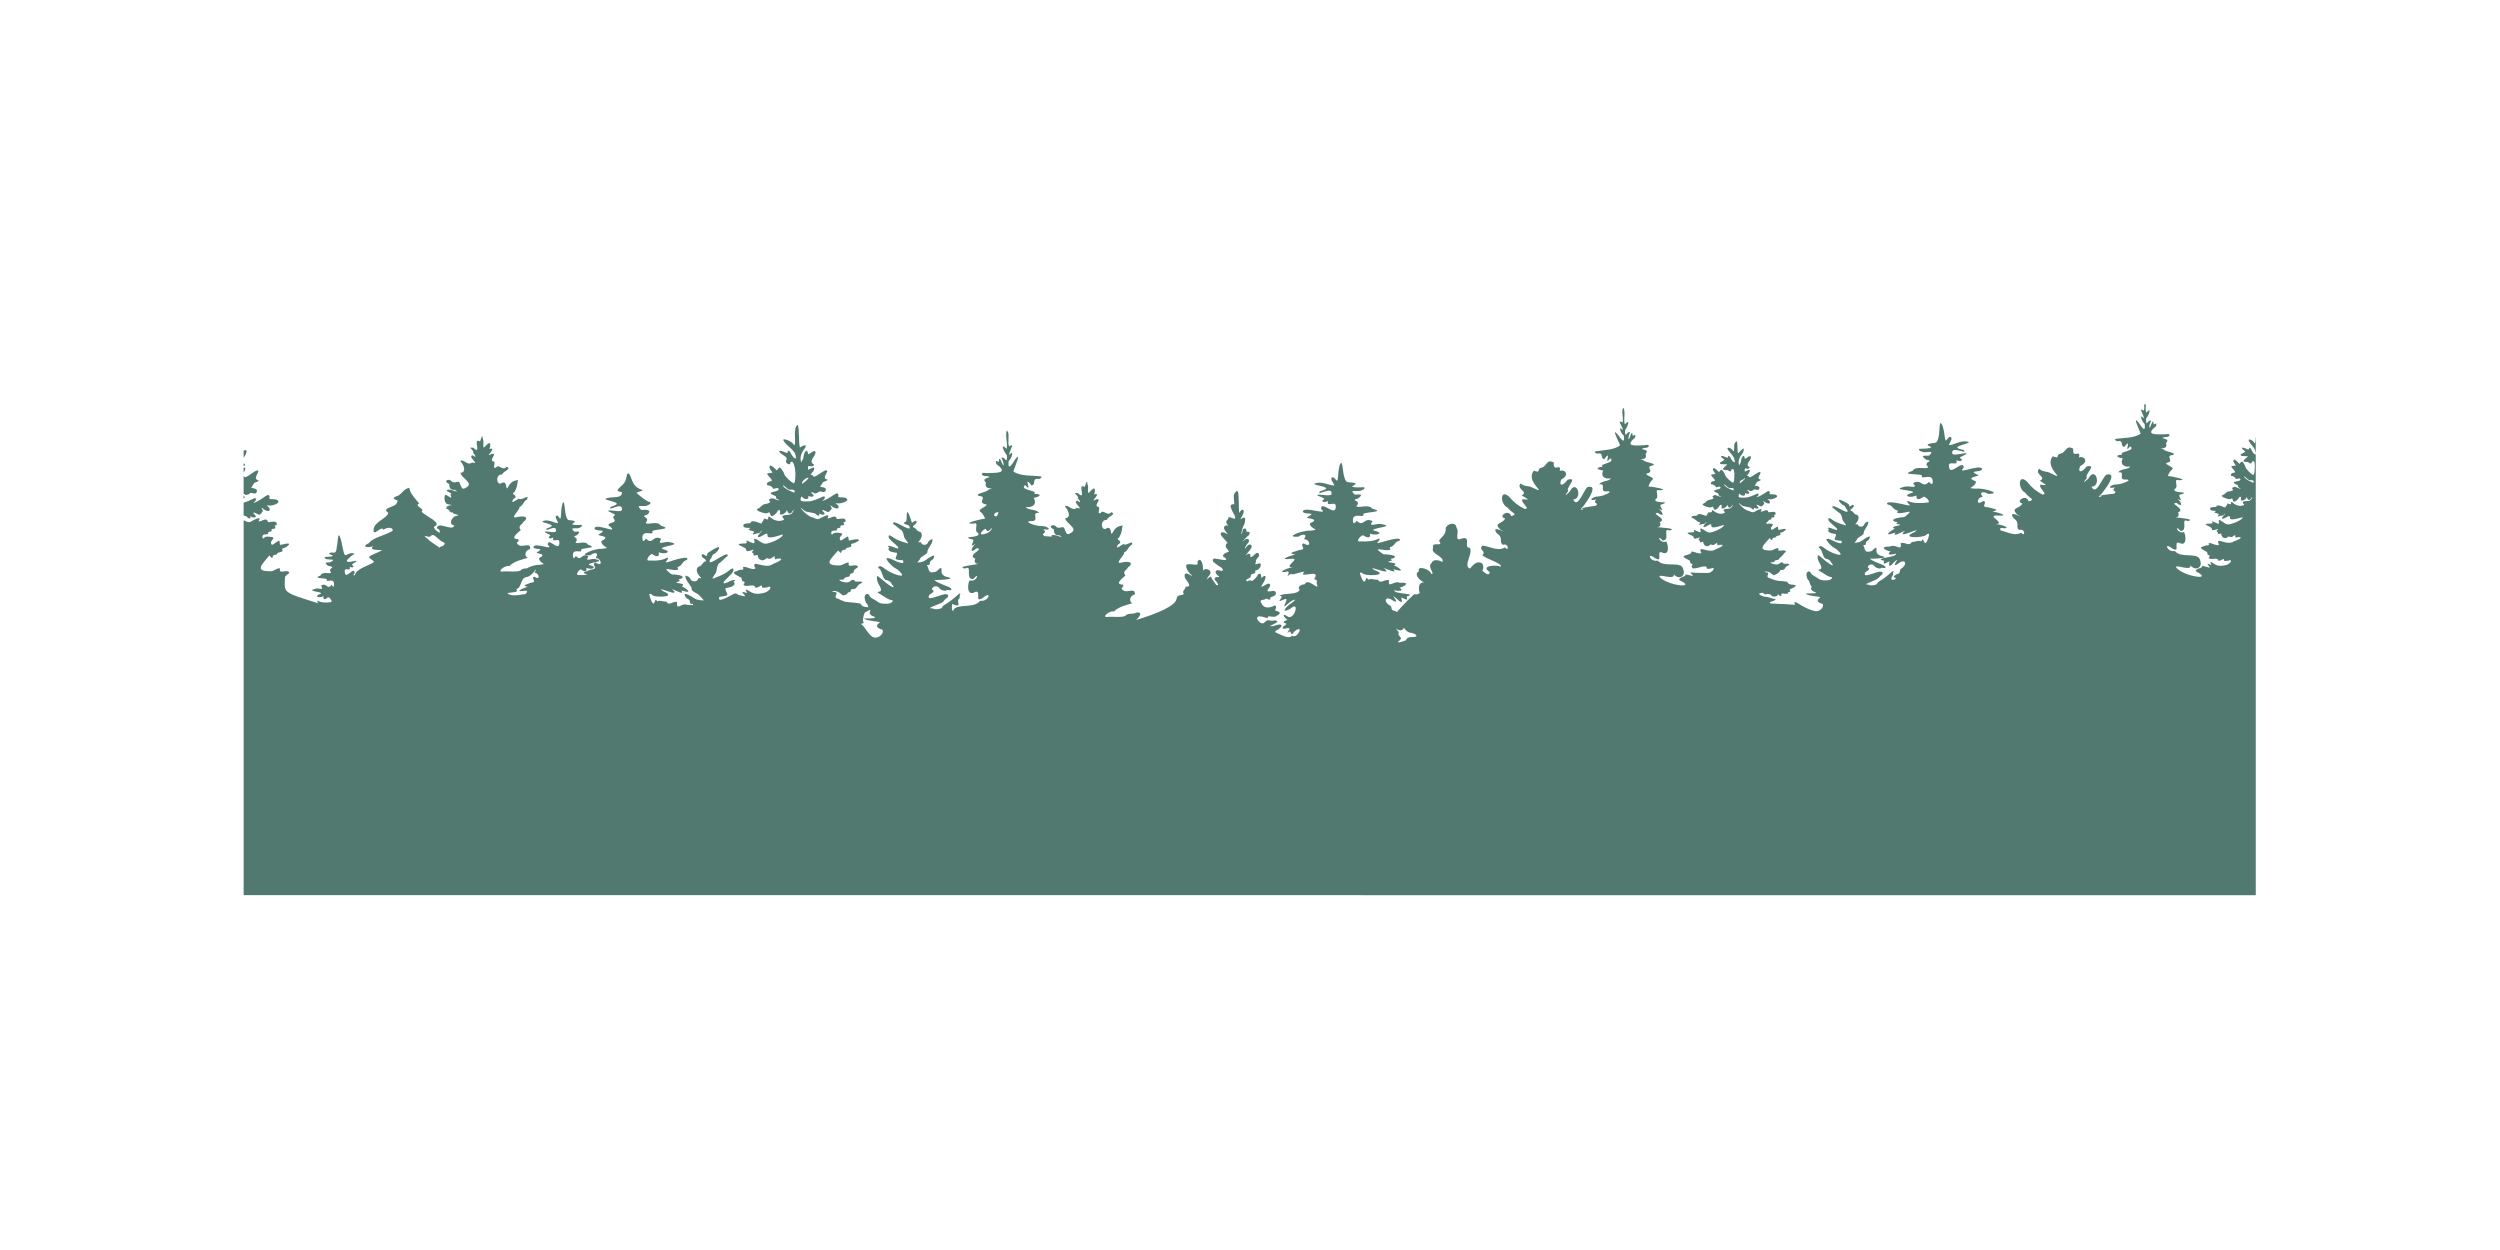 <?xml version="1.0" encoding="UTF-8" standalone="no"?>
<svg
   xmlns:dc="http://purl.org/dc/elements/1.1/"
   xmlns:cc="http://creativecommons.org/ns#"
   xmlns:rdf="http://www.w3.org/1999/02/22-rdf-syntax-ns#"
   xmlns:svg="http://www.w3.org/2000/svg"
   xmlns="http://www.w3.org/2000/svg"
   id="svg847"
   version="1.1"
   viewBox="0 0 400 200"
   height="200mm"
   width="400mm">
  <defs
     id="defs841">
    <filter
       id="filter1500"
       style="color-interpolation-filters:sRGB;">
      <feColorMatrix
         result="fbSourceGraphic"
         id="feColorMatrix1498"
         values="8.423 0 0 -2.602 -3.712 0 8.423 0 -2.602 -3.712 0 0 8.423 -2.602 -3.712 0 0 0 1 0" />
      <feColorMatrix
         id="feColorMatrix1502"
         values="0 0 0 -1 0 0 0 0 -1 0 0 0 0 -1 0 0 0 0 1 0"
         in="fbSourceGraphic"
         result="fbSourceGraphicAlpha" />
      <feColorMatrix
         in="fbSourceGraphic"
         values="8.423 0 0 -2.602 -3.712 0 8.423 0 -2.602 -3.712 0 0 8.423 -2.602 -3.712 0 0 0 1 0"
         id="feColorMatrix1504" />
    </filter>
    <filter
       id="filter1526"
       style="color-interpolation-filters:sRGB;">
      <feColorMatrix
         id="feColorMatrix1524"
         values="8.423 0 0 -2.602 -3.712 0 8.423 0 -2.602 -3.712 0 0 8.423 -2.602 -3.712 0 0 0 1 0" />
    </filter>
    <filter
       id="filter1544"
       style="color-interpolation-filters:sRGB;">
      <feColorMatrix
         result="fbSourceGraphic"
         id="feColorMatrix1542"
         values="8.423 0 0 -2.602 -3.712 0 8.423 0 -2.602 -3.712 0 0 8.423 -2.602 -3.712 0 0 0 1 0" />
      <feColorMatrix
         id="feColorMatrix1546"
         values="0 0 0 -1 0 0 0 0 -1 0 0 0 0 -1 0 0 0 0 1 0"
         in="fbSourceGraphic"
         result="fbSourceGraphicAlpha" />
      <feColorMatrix
         in="fbSourceGraphic"
         values="8.423 0 0 -2.602 -3.712 0 8.423 0 -2.602 -3.712 0 0 8.423 -2.602 -3.712 0 0 0 1 0"
         id="feColorMatrix1548" />
    </filter>
    <filter
       id="filter1656"
       style="color-interpolation-filters:sRGB;">
      <feColorMatrix
         id="feColorMatrix1654"
         values="8.423 0 0 -2.602 -3.712 0 8.423 0 -2.602 -3.712 0 0 8.423 -2.602 -3.712 0 0 0 1 0" />
    </filter>
    <filter
       id="filter1701"
       style="color-interpolation-filters:sRGB;">
      <feColorMatrix
         id="feColorMatrix1699"
         values="8.423 0 0 -2.602 -3.712 0 8.423 0 -2.602 -3.712 0 0 8.423 -2.602 -3.712 0 0 0 1 0" />
    </filter>
    <filter
       id="filter1705"
       style="color-interpolation-filters:sRGB;">
      <feColorMatrix
         id="feColorMatrix1703"
         values="8.423 0 0 -2.602 -3.712 0 8.423 0 -2.602 -3.712 0 0 8.423 -2.602 -3.712 0 0 0 1 0" />
    </filter>
  </defs>
  <g
     id="layer1">
    <path
       d="m 343.071,64.702 c 0.03,0.357 0.046,0.712 -0.07,0.997 -1.098,-0.751 0.321,1.129 -0.06,1.197 -0.661,-0.866 -0.294,0.593 0.202,0.928 0.216,1.664 -0.598,0.318 -0.95,-0.193 -1.092,-1.359 0.122,1.205 0.312,1.74 -0.96,0.745 -2.786,0.676 -3.951,0.842 -0.319,0.045 -0.02,0.377 0.23,0.377 1.155,-0.177 0.356,0.758 1.092,0.93 1.401,-1.794 -0.234,1.407 0.954,-0.104 1.036,0.764 -2.045,0.841 -1.241,1.327 -1.196,0.055 -1.019,0.424 0.05,0.6 -0.602,1.223 0.689,1.45 1.179,1.279 -0.117,0.545 -1.501,0.293 -1.895,0.96 1.218,-0.234 -0.012,1.141 1.01,1.146 1.663,-0.093 -0.357,0.773 -1.29,0.782 -0.842,-0.04 -1.749,0.793 -0.255,0.469 -0.739,0.72 0.56,0.51 -0.126,1.015 -0.672,0.066 -3.072,0.29 -1.937,0.499 -0.467,0.014 -0.809,0.221 0.025,-0.596 0.556,-0.722 2.583,-3.387 0.678,-2.956 -0.726,0.555 -1.659,3.476 -2.378,1.942 1.645,-0.086 0.661,-3.447 -0.524,-1.297 -0.984,0.924 -0.728,0.483 -0.212,-0.126 -0.524,-0.477 1.803,-2.262 -0.061,-1.812 -0.782,1.066 -1.497,0.982 -1.016,-0.08 1.383,-0.627 0.742,-1.677 -0.208,-1.38 0.376,-1.452 -1.126,0.375 -0.902,-1.382 -1.241,-0.731 -1.082,0.689 -2.168,0.795 -0.662,0.296 0.093,0.855 -1.098,0.408 -1.575,1.788 2.508,4.144 -0.316,2.724 -0.695,-0.407 -1.23,-0.133 -1.874,-0.73 -0.854,0.877 1.339,1.368 0.097,1.916 0.799,0.585 1.62,0.858 0.124,0.629 -0.482,0.396 1.425,1.743 0.238,1.548 -0.993,-0.549 -1.611,-1.035 -2.434,-2.063 -1.446,-1.321 -1.427,1.264 -0.259,1.79 0.6,0.936 1.764,1.066 0.541,1.401 -0.327,-1.268 -2.258,0.007 -0.992,0.332 -0.428,0.933 -1.997,0.57 -0.834,1.77 1.845,1.125 -1.734,-1.109 -0.598,0.57 1.209,0.873 0.183,1.296 0.926,1.909 0.976,-0.338 1.008,1.274 0.308,0.422 -1.042,0.611 -2.178,-0.107 -3.291,-0.357 -0.07,-0.146 -0.112,-0.31 0.042,-0.402 2.026,0.279 0.299,-0.577 -0.795,-0.6 1.651,-0.136 -1.58,-1.416 0.155,-1.386 2.208,0.126 0.325,-0.456 -0.699,-0.66 1.469,-0.282 -0.15,-0.476 -0.682,-0.651 -1.417,-0.026 0,-0.739 -0.758,-1.022 -1.288,0.869 -1.019,-0.457 -0.353,-0.605 0.077,-0.017 0.281,-0.035 0.189,-0.135 -0.628,-0.74 0.268,-0.819 0.918,-0.379 2.434,-0.026 -0.78,-1.01 -1.932,-0.841 -1.982,-0.084 -0.042,-0.112 -0.033,-1.166 -2.22,-0.782 1.424,-0.775 0.093,-1.132 -1.382,-0.678 0.824,-0.25 0.898,-0.847 -0.255,-0.897 -4.324,1.047 -2.941,-0.197 -0.044,-1.453 -2.082,1.275 -2.333,-0.004 -0.406,-1.457 1.628,-0.029 1.128,-1.202 0.597,0.221 0.806,0.141 0.915,-0.033 0.094,-0.15 -0.432,-0.264 -0.302,-0.419 0.319,-0.236 1.012,-0.486 1.038,-0.57 0.111,-0.361 -1.995,0.397 -2.267,-0.014 -0.359,-1.444 2.577,0.265 1.822,-0.601 -0.716,-0.146 -1.166,-0.325 -1.005,-0.48 0.404,-0.388 2.844,-0.741 1.315,-0.902 -0.975,-0.083 -2.082,0.617 -2.593,0.591 -0.267,-0.014 0.364,-0.658 0.33,-1.115 -0.01,-0.145 -0.276,-0.36 -0.521,-0.01 -0.054,0.078 -0.142,0.16 -0.164,0.192 -0.523,0.854 -0.293,-1.39 -0.894,-2.435 -0.372,-0.585 -0.312,0.638 -0.421,1.645 -0.272,1.841 -0.571,1.155 -1.732,1.573 -0.395,0.151 0.508,0.44 0.485,0.488 -0.125,0.269 -1.459,0.23 -1.837,0.26 -0.261,0.021 -0.108,0.381 0.317,0.434 0.502,0.389 2.292,-0.433 1.179,0.655 -1.082,-0.006 -1.329,0.02 -0.505,0.635 1.562,0.308 -0.656,0.299 0.373,1.198 -0.206,0.482 -1.969,-0.296 -2.522,0.608 -2.392,0.767 1.81,0.347 1.492,0.835 -0.178,0.604 1.536,-0.424 1.716,0.618 0,0 0.188,1.238 -0.581,0.3 -1.079,1.18 -1.153,-0.582 -2.534,0.216 0.882,1.082 -0.621,0.281 -1.482,0.6 -2.204,0.532 1.887,0.462 1.44,0.903 -1.867,0.501 -0.48,0.95 0.595,0.469 -0.079,0.508 0.142,0.84 0.955,0.311 0.303,-0.471 1.386,0.737 0.879,0.81 -1.534,0.172 -2.395,0.096 -3.144,-0.217 -0.32,-0.141 -0.143,0.288 0.079,0.464 0.863,0.685 -2.192,-0.504 -3.39,-0.239 -0.118,0.088 -0.201,0.266 0.086,0.33 0.783,0.175 0.575,0.634 1.341,0.885 0.504,0.109 -0.167,0.423 0.226,0.471 0.979,0.12 2.543,-0.694 1.535,0.217 -0.731,0.661 -0.496,0.305 -1.374,0.52 -1.413,0.228 -0.933,0.637 -0.46,0.659 0.52,0.024 -0.203,0.276 0.126,0.336 1.714,0.276 -1.547,0.272 -0.35,0.766 -0.817,0.402 -1.802,1.265 -0.22,0.715 0.473,-0.102 0.346,-0.159 0.223,0.111 -0.185,0.407 0.809,-0.137 1.652,-0.516 -1.782,1.668 3.109,-0.922 1.481,0.251 -2.293,0.99 1.006,0.908 1.781,0.523 0.077,-0.068 1.032,-0.976 0.274,0.852 -0.549,1.128 -0.538,-0.91 -0.943,0.083 -0.54,-0.233 -1.044,0.166 -1.517,0.092 -0.414,0.778 -0.935,0.034 -1.775,0.175 0.213,1.512 -0.729,0.06 -1.741,0.566 -1.657,-0.016 -0.893,0.574 0.12,0.786 -0.698,0.533 -0.064,0.606 0.874,0.35 0.146,0.654 -3.887,0.694 -1.935,1.125 0.035,0.378 -0.403,0.803 0.9,0.093 -0.19,0.7 -0.104,1.11 0.67,0.194 1.523,-1.418 -0.719,0.997 0.597,0.27 1.193,-1.026 1.746,-0.053 0.597,0.714 -0.081,0.054 -0.173,0.097 -0.18,0.243 -0.086,0.872 -0.413,0.357 -0.978,0.975 -0.115,0.111 -0.017,0.147 0.199,0.236 0.473,0.208 -1.109,0.796 -0.466,-0.272 0.201,-0.166 0.055,-0.392 0.153,-0.6 0.158,-0.32 0.014,-0.297 -0.385,0.062 -0.634,0.57 -1.21,1.006 -1.715,1.297 -0.309,0.178 -0.477,0.33 -0.475,0.427 0.009,0.281 -1.199,0.435 -1.399,0.179 -0.509,0.06 -0.467,-0.11 0.114,-0.312 0.612,-0.281 1.368,-0.46 1.8,-1.085 0.48,-0.3 0.452,-0.637 0.019,-0.66 -0.598,-0.077 -2.559,0.993 -2.521,0.384 0.014,-0.219 0.085,-0.311 0.371,-0.481 0.372,-0.22 0.442,-0.394 0.207,-0.516 -0.113,-0.059 -0.122,-0.107 -0.048,-0.257 0.176,-0.356 0.817,-0.385 0.999,-0.046 0.172,0.32 0.96,0.545 1.094,0.312 0.233,-0.066 0.459,0.089 0.656,-0.009 0.143,-0.152 -0.116,-0.388 -0.61,-0.556 -0.524,-0.213 -1.781,-0.657 -1.812,-0.939 0.153,0.113 2.291,-0.061 2.329,-0.19 0.016,-0.053 -0.147,-0.134 -0.368,-0.182 -0.732,-0.159 -1.011,-0.473 -0.944,-1.061 0.042,-0.37 -0.164,-0.365 -0.515,0.013 -0.219,0.236 -0.338,0.288 -0.747,0.332 -0.67,0.082 -0.552,-0.447 -0.855,-1.061 l 0.207,-0.006 c 0.159,-0.005 0.208,-0.052 0.204,-0.198 -0.006,-0.249 0.086,-0.399 0.33,-0.53 0.202,-0.109 0.392,-0.527 0.285,-0.627 -0.087,-0.081 -0.713,0.245 -1.144,0.595 -0.452,0.346 -0.773,0.349 -1.304,0.408 0.172,-0.186 0.35,-0.388 0.447,-0.612 -0.003,-0.055 0.2,-0.224 0.448,-0.375 0.507,-0.308 0.67,-0.478 0.584,-0.608 0.102,-0.593 0.736,-1.08 0.75,-1.728 -0.004,-0.133 -0.169,-0.091 -0.429,0.107 -0.132,0.101 -0.239,0.253 -0.236,0.338 -0.18,0.367 -0.79,0.386 -0.95,0.072 -0.085,-0.172 -0.147,-0.203 -0.314,-0.155 -0.204,0.058 -0.204,0.054 0.046,-0.25 0.449,-0.546 0.428,-1.218 -0.042,-1.296 -0.392,-0.048 -0.478,-0.598 -0.825,-0.594 -0.377,-0.226 0.401,-0.425 0.441,-0.803 -0.13,-0.587 -0.72,0.459 -0.752,-0.077 -0.005,-0.166 -0.095,-0.253 -0.417,-0.407 -0.2,-0.113 -1.216,-0.695 -1.225,-0.417 0.007,0.212 0.418,0.66 0.725,0.791 0.337,0.106 0.283,0.374 0.456,0.574 0.186,0.101 0.271,0.434 0.127,0.495 -0.639,-0.064 -2.267,-1.282 -2.361,-0.804 -0.015,0.093 0.084,0.194 0.279,0.287 0.343,0.27 0.632,0.561 0.952,0.746 0.15,0.116 0.281,0.446 0.386,0.963 0.046,0.356 0.837,1.019 0.501,0.958 -0.118,-0.022 -0.407,-0.112 -0.643,-0.2 -0.505,-0.162 -1.031,-0.37 -1.433,-0.664 -0.49,-0.362 -0.684,-0.391 -0.674,-0.1 -0.086,0.392 1.385,1.312 1.411,1.579 0.005,0.18 -0.164,0.165 -0.695,-0.062 -0.478,-0.204 -0.846,-0.248 -0.841,-0.101 0.083,0.115 0.304,0.06 0.193,0.181 -0.261,0.278 0.018,0.57 0.644,0.675 l 0.504,0.084 c 0.036,0.766 -0.882,0.987 0.866,1.075 0.414,0.927 -1.34,-0.039 -1.838,-0.235 -0.324,-0.129 -0.52,-0.067 -0.546,-0.039 -0.148,0.158 0.791,1.213 1.262,1.418 0.348,0.151 0.999,0.792 1.005,0.989 0.012,0.36 -1.68,-0.242 -2.519,-0.896 -0.49,-0.382 -0.717,-0.464 -0.882,-0.317 -0.155,0.138 -0.149,0.256 0.013,0.251 0.485,0.27 0.513,1.556 1.02,1.697 0.41,0.052 0.75,0.296 0.837,0.6 0.476,0.496 0.431,0.788 -0.855,-0.215 -0.735,-0.632 -1.171,-0.972 -1.249,-0.969 -0.115,0.391 0.018,0.873 0.208,1.183 0.43,0.687 0.449,1.09 0.051,1.103 -0.309,0.01 -0.207,0.186 0.223,0.389 0.551,0.328 1.108,0.784 1.607,0.845 0.463,0.054 -0.06,0.514 -0.599,0.526 -0.854,0.018 -1.119,-0.042 -1.511,-0.342 -0.345,-0.279 -0.882,-0.406 -1.072,-0.767 -0.204,-0.399 -0.461,-0.431 -0.69,-0.087 -0.17,0.288 0.1,1.019 0.15,1.057 0.337,0.243 0.255,0.65 0.492,0.941 0.13,0.155 0.164,0.254 0.106,0.316 -0.22,0.235 0.092,0.655 0.556,0.749 0.787,0.334 -1.258,0.145 -1.444,0.278 0.053,0.147 0.498,0.265 1.552,0.412 0.803,0.112 0.828,0.122 0.645,0.256 -0.24,0.176 -0.311,0.284 -0.306,0.473 0.005,0.178 0.485,0.471 0.759,0.462 0.356,0.519 -0.483,1.297 -1.122,1.186 -0.856,-0.156 -1.601,-0.578 -2.251,-0.915 -0.561,-0.388 -1.009,-0.61 -1.084,-0.53 -0.055,0.059 -0.018,0.241 0.065,0.424 -0.953,-0.084 -1.795,-0.123 -2.583,-0.147 -0.702,-0.022 -1.344,-0.063 -1.427,-0.092 -0.089,-0.436 0.715,-0.171 0.921,-0.704 -0.533,0.053 -1.083,-0.338 -1.611,-0.334 -0.269,0.006 -0.864,-0.237 -1.025,-0.419 -0.061,-0.262 0.307,-0.118 0.514,-0.264 0.855,0.68 0.215,-0.042 1.329,0.325 0.148,0.461 1.119,0.362 1.124,0.036 -0.005,-0.157 0.013,-0.153 0.2,0.051 0.23,0.251 0.444,0.199 0.345,-0.083 0.065,-0.447 0.988,0.124 1.085,-0.274 0.022,-0.099 0.111,-0.169 0.216,-0.173 0.2,-0.006 0.212,-0.038 0.089,-0.251 -0.073,-0.126 -0.037,-0.166 0.235,-0.257 0.376,-0.126 0.781,-0.442 0.708,-0.552 -0.424,-0.145 -1.056,-0.002 -1.267,-0.379 -0.117,-0.217 -0.058,-0.205 -1.579,-0.333 -0.521,-0.046 -1.009,-0.309 -1.544,-0.497 -0.464,-0.221 0.418,-0.852 -0.334,-0.843 -0.687,-0.094 0.222,-0.297 0.714,0.107 0.46,0.382 0.561,0.425 0.649,0.272 0.152,0.022 0.649,-0.323 0.837,-0.58 0.041,-0.19 0.08,-0.212 0.297,-0.172 0.541,-0.02 0.48,-0.474 0.857,-0.659 0.52,-0.25 0.474,-0.364 -0.139,-0.345 -0.396,0.013 -0.51,-0.012 -0.513,-0.111 -0.005,-0.162 -0.374,-0.158 -0.501,0.006 -0.051,0.066 -0.208,0.147 -0.348,0.18 -0.379,0.185 -1.689,-0.345 -0.938,-0.322 0.307,0.01 0.375,-0.016 0.411,-0.159 0.195,-0.325 0.71,-0.075 0.742,-0.428 0.016,-0.092 0.624,-0.46 0.795,-0.866 0.338,-0.214 0.358,-0.297 0.101,-0.423 -0.336,-0.118 -1.126,0.249 -1.046,-0.181 0.036,-0.168 0.012,-0.204 -0.135,-0.199 -0.381,0.057 -0.668,0.354 -1.057,0.373 -2.348,0.028 -1.068,-0.912 -0.188,-1.978 0.123,0.177 0.429,0.498 0.426,0.196 -0.005,-0.168 0.148,-0.269 0.423,-0.278 0.09,-0.003 0.161,-0.062 0.159,-0.133 0.172,-0.262 0.829,-0.113 0.71,-0.48 -0.046,-0.131 -0.027,-0.18 0.073,-0.183 0.239,-0.008 0.797,-0.364 0.793,-0.506 -0.004,-0.116 -0.073,-0.126 -0.448,-0.064 -1.041,0.2 -0.628,0.241 -0.828,-0.383 -0.046,-0.026 -0.28,0.094 -0.52,0.267 -0.333,0.24 -0.454,0.289 -0.51,0.207 -0.128,-0.188 -0.091,-0.368 0.122,-0.582 0.263,-0.264 0.175,-0.342 -0.428,-0.385 -0.629,0.101 -0.675,-0.02 -0.152,-0.448 0.055,-0.298 0.548,-0.093 0.474,-0.353 -0.043,-0.144 -0.008,-0.17 0.239,-0.178 0.612,-0.088 -0.082,-0.42 0.258,-0.433 0.126,-0.004 0.185,-0.058 0.182,-0.165 -0.009,-0.276 -0.208,-0.352 -0.721,-0.275 -0.435,0.066 -0.476,0.058 -0.481,-0.096 -0.207,-0.492 -0.774,0.088 -1.188,0.039 0,-0.02 0.036,-0.113 0.082,-0.206 0.143,-0.29 -0.105,-0.27 -0.777,0.063 -0.594,0.376 -0.688,0.258 -1.232,0.02 -0.813,-0.07 -2.142,-1.813 -1.347,-1.078 0.27,0.253 0.434,0.333 0.756,0.369 0.336,0.111 0.825,0.077 1.02,0.3 0.206,0.242 0.513,0.237 0.41,-0.006 -0.048,-0.112 -0.025,-0.113 0.203,-0.009 0.28,0.129 0.531,0.073 0.525,-0.116 -0.449,-0.457 -0.424,-0.546 0.022,-0.337 0.548,0.252 0.443,0.255 0.852,-0.202 0.218,-0.18 -0.397,-0.649 -0.006,-0.444 0.212,0.223 0.677,0.405 0.848,0.333 0.196,-0.083 0.149,-0.344 -0.095,-0.522 -0.328,-0.206 -0.134,-0.154 0.144,-0.138 0.498,0.029 1.193,-0.247 1.219,-0.485 -0.153,-0.559 -1.361,-0.089 -1.189,-0.504 0.079,-0.138 -0.051,-0.339 -0.216,-0.333 -0.055,0.002 -0.323,0.157 -0.595,0.344 -0.508,0.35 -1.196,0.686 -1.268,0.619 -0.022,-0.021 0.038,-0.083 0.133,-0.138 0.223,-0.129 0.224,-0.436 0,-0.428 -0.694,0.31 -1.411,0.639 -1.963,0.657 -0.988,0.03 -1.112,-0.009 -1.058,-0.332 0.058,-0.351 0.094,-0.371 0.278,-0.157 0.241,0.224 0.751,0.273 0.74,-0.033 -0.008,-0.188 0.015,-0.214 0.138,-0.153 0.2,0.099 0.477,0.083 0.542,-0.031 0.029,-0.051 -0.037,-0.183 -0.147,-0.292 -0.392,-0.245 0.006,-0.245 0.172,-0.127 0.005,0.138 0.443,0.082 0.608,-0.077 0.125,-0.121 0.204,-0.132 0.451,-0.065 0.249,0.068 0.329,0.056 0.478,-0.073 0.26,-0.497 -0.321,-0.512 -0.699,-0.594 l 0.257,-0.371 c 0.078,-0.399 0.708,-0.284 0.717,-0.587 -0.833,-0.064 0.077,-0.994 -0.038,-1.139 -0.128,-0.145 -0.327,-0.066 -1.033,0.413 -0.571,0.387 -0.762,0.442 -0.845,0.243 -0.029,-0.069 -0.127,-0.124 -0.217,-0.121 -0.138,0.005 -0.119,-0.042 0.115,-0.292 0.258,-0.276 0.346,-0.554 0.214,-0.677 -0.282,0.031 -0.471,0.191 -0.741,0.304 -0.11,-0.801 0.121,-0.394 0.564,-0.469 0.73,-0.353 -0.623,-0.118 0.103,-1.157 0.509,-0.725 0.354,-1.107 -0.262,-0.65 -0.388,0.288 -0.43,0.29 -0.438,0.022 -0.21,-0.703 -0.548,0.205 -0.562,0.395 -0.015,0.237 -0.078,0.476 -0.14,0.531 -0.062,0.055 -0.112,0.155 -0.11,0.222 0.003,0.068 -0.039,0.098 -0.093,0.067 -0.202,-0.689 0.112,-1.284 0.476,-1.779 0.212,-0.295 0.379,-0.612 0.23,-0.915 -0.331,0.242 -0.524,0.539 -0.86,0.793 -0.183,-0.655 0.007,-1.296 -0.209,-1.948 -0.666,0.426 -0.276,1.14 -0.481,1.598 -0.056,0.037 -0.117,0.015 -0.141,-0.05 -0.137,-0.371 -0.886,-0.68 -0.875,-0.361 0.258,0.642 0.955,1.014 1.123,1.722 0.032,0.158 0.077,0.369 0.1,0.469 -0.594,0.069 -0.781,-1.262 -1.089,-0.962 -0.053,0.328 -0.149,0.267 -0.4,0.15 -0.962,-0.395 -1.001,-0.116 -0.186,0.41 -0.197,0.164 -0.41,0.328 -0.641,0.422 -0.175,0.006 -0.121,0.242 0.068,0.295 1.203,0.1 1.212,-0.165 0.565,0.453 -0.269,0.294 -0.302,0.367 -0.195,0.434 0.285,0.088 0.614,-0.022 0.829,0.157 0.234,0.201 0.494,0.127 0.421,-0.12 0.528,-0.553 0.53,0.599 0.523,0.769 -0.034,0.253 0.038,1.409 -0.289,1.25 -0.347,-0.171 -1.092,-0.894 -1.155,-1.121 -0.098,-0.348 -0.493,-0.936 -0.626,-0.932 -0.191,0.079 -0.26,0.22 -0.37,0.388 -0.269,-0.219 -0.579,-0.628 -0.908,-0.658 -0.23,0.383 0.125,0.571 0.321,0.935 -0.239,0.082 -0.487,0.043 -0.718,0.156 0.153,0.39 1.023,0.977 0.439,1.005 -0.122,0.004 -0.287,0.071 -0.367,0.148 -0.152,0.147 -0.118,0.378 0.055,0.372 0.203,-0.006 0.568,0.198 0.622,0.349 0.041,0.114 0.103,0.138 0.236,0.091 0.369,-0.13 0.519,-0.108 0.552,0.081 -0.05,0.388 -1.28,0.26 -0.991,0.604 0.062,0.07 0.239,0.169 0.394,0.22 0.206,0.067 0.271,0.132 0.245,0.245 -0.025,0.112 0.044,0.186 0.254,0.27 0.166,0.066 0.227,0.12 0.143,0.127 -0.08,0.006 -0.312,-0.063 -0.515,-0.153 -0.297,-0.133 -0.413,-0.145 -0.599,-0.067 -0.237,0.099 -0.292,0.222 -0.139,0.31 0.048,0.027 0.087,0.082 0.089,0.121 0.004,0.091 -0.465,0.273 -0.723,0.282 -0.374,0.07 -0.523,0.45 -0.864,0.58 -0.337,0.119 -0.142,0.336 0.466,0.517 0.432,0.129 0.623,0.151 0.741,0.083 0.249,-0.144 0.321,-0.116 0.39,0.155 0.043,0.169 0.116,0.251 0.221,0.248 0.204,-0.006 0.66,-0.419 0.749,-0.677 0.275,-0.34 0.4,0.057 0.294,0.346 -0.036,0.099 0.016,0.127 0.22,0.12 0.275,-0.009 0.671,-0.333 0.67,-0.549 -2.2e-4,-0.061 0.058,0.013 0.129,0.162 0.168,0.355 0.409,0.347 0.627,-0.02 0.179,-0.301 0.237,-0.269 0.083,0.045 -0.154,0.314 -0.333,0.403 -0.846,0.422 -0.551,0.021 -0.694,0.168 -0.429,0.443 0.148,0.154 0.146,0.163 -0.072,0.254 -0.487,0.204 -1.136,0.054 -1.639,-0.379 -0.196,-0.169 -0.295,-0.128 -0.287,0.118 -0.192,0.259 -0.431,0.036 -0.59,0.168 -0.03,0.181 -0.185,0.248 -0.242,0.395 0.005,0.17 -0.071,0.167 -0.522,-0.021 -0.458,-0.19 -0.929,-0.197 -0.924,-0.014 0.004,0.09 -0.088,0.131 -0.314,0.139 -0.465,0.017 -0.697,0.107 -0.692,0.269 0.593,0.232 0.995,0.696 1.115,0.726 0.348,0.088 0.364,0.104 0.242,0.248 -0.072,0.085 -0.129,0.18 -0.129,0.211 0.228,0.045 0.464,-0.171 0.801,-0.133 0.188,-0.03 0.24,-0.267 0.403,-0.359 0.049,-0.002 -0.048,0.146 -0.215,0.329 -0.385,0.421 -0.394,0.581 -0.027,0.495 0.457,-0.14 1.031,-0.805 1.014,-0.122 0.032,0.569 2.012,-0.254 2.019,-0.194 0.01,0.296 -0.843,0.83 -1.786,1.118 -0.596,0.182 -0.75,0.144 -1.545,-0.385 -1.098,-0.682 0.306,0.947 -1.015,0.246 -0.335,-0.175 -0.474,-0.213 -0.471,-0.13 0.178,0.388 -0.123,0.326 -0.397,0.335 -1.619,0.076 0.484,0.463 0.36,0.819 0.047,0.61 1.328,-0.375 0.9,0.145 -0.169,0.2 -0.169,0.276 -0.003,0.27 0.215,0.201 -0.077,0.473 0.379,0.331 0.249,-0.08 0.265,-0.072 0.276,0.142 0.094,0.416 0.504,0.59 0.787,0.485 0.23,-0.078 0.396,-0.375 0.529,-0.207 0.358,0.148 0.515,-0.098 0.887,-0.322 0.016,0.33 0.052,0.559 0.304,0.358 0.618,-0.126 1.092,0.069 -0.54,0.695 -0.676,0.578 -2.06,-0.12 -2.381,-0.021 -0.1,0.169 -0.067,0.38 0.082,0.52 0.043,0.319 -0.702,0.095 -0.988,-0.014 -0.483,-0.19 -0.738,-0.147 -0.595,0.1 -0.259,0.232 -0.719,0.3 -1.125,0.436 -0.464,0.154 0.427,0.55 0.652,0.677 0.479,0.168 0.071,0.462 0.464,0.593 0.477,0.106 -0.134,0.382 0.092,0.519 0.035,0.795 2.352,-0.616 2.382,0.179 0.005,0.166 0.037,0.171 0.619,0.098 0.881,-0.386 0.461,0.492 -0.297,0.699 -0.114,0.015 -2.517,-0.013 -2.632,-0.06 -0.327,-0.136 -0.365,-0.007 -0.078,0.273 0.478,0.441 -0.286,0.172 -0.636,0.095 -0.407,-0.09 -0.454,-0.082 -0.392,0.064 -0.181,0.262 -0.592,0.249 -0.862,0.477 -0.187,0.162 -0.188,0.168 -0.027,0.345 2.652,1.246 -1.345,0.974 -3.045,-0.349 -1.093,-1.071 2.336,0.508 2.064,-0.631 0.876,1.042 2.187,0.22 1.342,-1.196 -0.761,-0.806 -2.935,0.112 -3.906,-0.996 -1.228,0.295 -1.851,-1.453 -0.454,-0.413 1.456,0.85 0.092,-1.177 1.099,-0.914 1.151,0.603 1.156,-0.853 0.727,-1.736 -1.007,0.46 -1.708,-1.313 -0.557,-0.146 1.274,-0.033 -0.142,-2.167 1.098,-1.595 1.386,-0.39 -1.654,-0.458 -2.114,-0.571 0.621,0.087 0.783,-0.417 0.507,-0.763 1.38,-0.593 -1.609,-1.386 -0.28,-1.502 1.09,0.829 0.861,-0.069 0.112,-0.689 1.383,0.833 -0.343,-0.717 0.578,-0.668 1.593,-0.64 -1.471,0.006 -1.065,-0.856 0.761,-0.229 -0.367,-1.707 0.604,-1.389 1.849,-0.07 -1.105,-0.61 -1.724,-0.618 -0.042,0.152 0.102,-0.626 0.598,-1.03 0.529,-0.431 -1.076,-0.655 -0.933,-1.025 1.499,-0.304 -0.364,-1.137 0.966,-1.289 0.902,-0.36 -1.307,-0.481 -1.409,-0.839 -1.528,-0.362 0.821,0.262 0.296,-1.038 0.789,-0.764 -0.926,-0.66 -0.512,-0.835 0.372,-0.169 0.638,-0.072 0.854,-0.207 0.169,-0.105 0.245,-0.265 0.145,-0.325 -0.279,-0.167 -0.411,0.007 -0.931,0.002 -0.844,-0.009 -2.88,0.317 -1.502,-1.001 0.392,-0.153 0.455,-0.955 0.028,-0.566 -0.301,0.274 -0.034,-0.759 -0.41,-0.252 -0.504,1.653 -0.53,0.455 -0.128,-0.274 -0.587,-0.214 -0.793,1.23 -0.84,-0.305 0.449,-0.58 0.929,-1.997 0.006,-0.952 -0.302,-0.665 0.134,-1.931 -0.227,-2.655 v -8.1e-4 c -0.487,0.503 0.088,1.636 -0.178,2.349 -1.113,-0.709 0.354,1.108 -0.021,1.189 -0.683,-0.838 -0.272,0.597 0.23,0.914 0.268,1.642 -0.583,0.334 -0.948,-0.161 -1.126,-1.313 0.16,1.19 0.365,1.715 -0.927,0.77 -2.74,0.76 -3.889,0.962 -0.314,0.055 -0.008,0.375 0.24,0.367 1.139,-0.212 0.377,0.74 1.113,0.886 1.332,-1.824 -0.187,1.403 0.942,-0.134 1.052,0.724 -2,0.899 -1.187,1.355 -1.184,0.093 -0.995,0.454 0.07,0.594 -0.557,1.232 0.729,1.415 1.21,1.23 -0.098,0.545 -1.478,0.339 -1.848,1.013 1.2,-0.271 0.025,1.132 1.037,1.104 1.645,-0.146 -0.329,0.778 -1.253,0.817 -0.836,-0.013 -1.709,0.843 -0.238,0.473 -0.709,0.738 0.572,0.488 -0.092,1.01 -0.664,0.087 -3.036,0.387 -1.904,0.557 -0.462,0.029 -0.796,0.244 0.005,-0.592 0.528,-0.734 2.452,-3.44 0.577,-2.952 -0.701,0.573 -1.532,3.5 -2.294,2.002 1.628,-0.138 0.544,-3.438 -0.562,-1.269 -0.946,0.947 -0.706,0.502 -0.214,-0.118 -0.535,-0.456 1.714,-2.3 -0.119,-1.794 -0.741,1.082 -1.453,1.021 -1.01,-0.047 1.351,-0.667 0.682,-1.686 -0.25,-1.361 0.326,-1.452 -1.104,0.408 -0.938,-1.341 -1.254,-0.685 -1.05,0.718 -2.124,0.857 -0.646,0.314 0.12,0.846 -1.076,0.441 -1.504,1.824 2.62,4.027 -0.225,2.711 -0.702,-0.381 -1.223,-0.093 -1.881,-0.664 -0.818,0.897 1.371,1.313 0.157,1.897 0.811,0.554 1.634,0.798 0.144,0.62 -0.465,0.408 1.468,1.682 0.285,1.527 -1.002,-0.512 -1.63,-0.974 -2.48,-1.967 -1.476,-1.263 -1.374,1.298 -0.199,1.782 0.625,0.909 1.783,1 0.581,1.371 -0.365,-1.246 -2.239,0.08 -0.973,0.362 -0.394,0.939 -1.962,0.629 -0.77,1.782 1.865,1.056 -1.755,-1.044 -0.574,0.585 1.227,0.827 0.223,1.279 0.98,1.863 0.956,-0.367 1.041,1.23 0.319,0.409 -1.097,0.693 -2.355,-0.159 -3.549,-0.291 -0.853,0.636 0.756,0.934 -0.084,1.524 0.674,0.657 3.122,1.253 3.016,1.85 -0.954,-0.37 -3.376,-0.113 -1.796,0.857 -0.096,0.692 -0.611,0.262 -1.196,-0.203 0.295,-0.481 0.191,-1.301 -0.391,-1.314 -0.581,-0.214 -1.232,0.528 -1.587,0.971 -1.165,-0.463 0.597,-2.479 -0.045,-3.346 -1.072,0.097 0.385,-1.977 -1.31,-1.453 -1.272,0.585 -0.251,-1.204 -0.785,-1.71 -0.076,-1.084 -1.543,-0.715 -1.743,0.05 0.107,1.073 -0.732,1.374 -1.07,2.021 0.881,1.15 -1.281,-0.11 -0.941,1.165 -0.469,0.933 1.831,1.253 1.502,2.218 -0.368,-0.237 -1.475,-0.595 -1.731,0.153 -0.808,0.582 0.635,1.786 -0.049,1.764 -0.321,-0.897 -2.355,-1.382 -1.973,-0.456 -0.902,0.48 0.072,1.477 0.805,1.796 -0.882,-0.056 -0.907,0.907 -0.752,1.485 0.234,0.227 -0.355,0.554 -0.737,0.407 0.164,-0.348 -2.126,1.93 -2.841,2.861 -0.526,-0.415 -0.792,-0.002 -0.925,-0.81 -0.016,-0.146 -0.11,-0.182 -0.195,-0.231 -1.196,-0.691 -0.707,-1.698 0.55,-0.751 1.361,0.64 -1.033,-1.625 0.578,-0.308 0.831,0.864 0.891,0.449 0.656,-0.237 1.346,0.623 0.881,0.228 0.891,-0.152 1.919,-0.557 -2.107,-0.334 -2.004,-0.997 0.953,0.194 1.58,0.081 0.85,-0.406 0.997,-0.277 1.721,-0.915 0.068,-0.792 -1.043,-0.44 -1.889,1.071 -1.774,-0.452 -0.848,-0.086 -1.32,0.691 -1.783,-0.059 -0.467,0.104 -0.996,-0.262 -1.52,0.006 -0.468,-0.965 -0.325,1.068 -0.946,-0.022 -0.875,-1.775 0.137,-0.931 0.218,-0.868 0.798,0.335 4.095,0.202 1.743,-0.637 -1.7,-1.065 3.349,1.202 1.462,-0.347 0.866,0.324 1.892,0.802 1.681,0.408 -0.14,-0.262 -0.263,-0.196 0.216,-0.125 1.614,0.446 0.575,-0.351 -0.266,-0.699 1.163,-0.57 -2.092,-0.356 -0.4,-0.742 0.324,-0.081 -0.413,-0.286 0.105,-0.343 0.471,-0.052 0.923,-0.492 -0.502,-0.627 -0.889,-0.158 -0.631,0.182 -1.404,-0.43 -1.065,-0.844 0.549,-0.133 1.518,-0.316 0.389,-0.074 -0.301,-0.343 0.195,-0.485 0.748,-0.301 0.51,-0.745 1.28,-0.97 0.283,-0.083 0.188,-0.254 0.065,-0.335 -1.212,-0.187 -4.185,1.197 -3.368,0.457 0.21,-0.19 0.358,-0.629 0.049,-0.467 -0.727,0.361 -1.581,0.493 -3.123,0.421 -0.511,-0.04 0.491,-1.316 0.824,-0.866 0.845,0.475 1.045,0.131 0.933,-0.371 1.104,0.41 2.458,-0.128 0.562,-0.507 -0.475,-0.411 3.612,-0.608 1.378,-0.995 -0.88,-0.263 -2.329,0.634 -1.518,-0.503 -1.431,-0.707 -1.39,1.057 -2.543,-0.051 -0.707,0.986 -0.599,-0.262 -0.599,-0.262 0.111,-1.052 1.888,-0.137 1.672,-0.729 -0.349,-0.466 3.871,-0.319 1.435,-0.93 -0.61,-0.866 -2.319,0.025 -2.556,-0.442 0.969,-0.964 -1.244,-0.811 0.295,-1.22 0.782,-0.667 0.534,-0.679 -0.545,-0.602 -1.181,-1.014 0.658,-0.309 1.134,-0.73 0.421,-0.08 0.549,-0.45 0.287,-0.454 -0.38,-0.006 -1.708,0.12 -1.85,-0.14 -0.026,-0.047 0.856,-0.394 0.452,-0.519 -1.186,-0.342 -1.439,0.362 -1.829,-1.457 -0.174,-0.997 -0.193,-2.221 -0.527,-1.614 l 5.3e-4,5.3e-4 c -0.532,1.082 -0.158,3.306 -0.735,2.488 -0.024,-0.031 -0.116,-0.107 -0.176,-0.181 -0.267,-0.334 -0.518,-0.103 -0.519,0.043 -0.004,0.459 0.667,1.061 0.402,1.092 -0.509,0.059 -1.659,-0.568 -2.627,-0.422 -1.515,0.259 0.943,0.453 1.371,0.815 0.171,0.144 -0.266,0.353 -0.971,0.545 -0.698,0.913 2.122,-0.983 1.857,0.482 -0.245,0.428 -2.396,-0.193 -2.262,0.16 0.031,0.083 0.739,0.286 1.073,0.501 0.141,0.146 -0.377,0.295 -0.274,0.439 0.12,0.166 0.333,0.232 0.915,-0.027 -0.423,1.203 1.514,-0.353 1.203,1.127 -0.167,1.292 -2.378,-1.297 -2.328,0.155 1.461,1.152 -2.726,-0.525 -2.922,0.387 0.113,0.591 2.288,0.021 0.952,0.787 -1.305,0.443 2.331,0.2 0.166,1.124 0.077,1.051 2.016,0.953 0.044,1.165 -1.161,-0.093 -4.304,1.096 -1.874,0.965 0.621,-0.481 1.519,-0.461 0.94,0.319 -0.085,0.106 0.119,0.11 0.198,0.122 0.674,0.104 1.029,1.41 -0.313,0.627 -0.737,0.331 0.722,0.95 -0.69,1.068 -0.519,0.21 -2.122,0.508 -0.637,0.695 -1.009,0.27 -2.85,0.972 -0.655,0.703 1.729,-0.142 -1.413,1.345 0.244,1.373 -1.089,0.094 -2.757,1.06 -0.754,0.65 0.465,0.24 -0.667,1.195 0.485,0.37 0.177,0.319 1.337,-0.283 2.151,-0.338 -1.245,1.319 2.881,-0.659 1.545,1.185 0.863,0.325 0.182,0.27 0.512,1.009 0.208,0.84 -1.565,-1.298 -1.987,-0.179 -0.629,0.054 -1.265,0.367 -0.818,0.907 -0.509,0.876 -2.341,0.407 -3.276,0.937 1.201,-0.01 -0.914,1.292 0.597,0.664 1.591,-0.833 -0.918,2.143 0.86,0.551 0.615,-0.567 1.77,-0.962 0.466,-0.016 -0.72,0.432 -1.896,1.774 -0.164,0.894 1.699,-1.576 0.603,2.227 -0.585,1.114 -0.75,-0.455 -0.445,0.211 0.098,0.628 0.154,0.119 -0.624,0.119 -0.567,0.447 0.51,0.247 0.673,0.101 -0.15,0.729 -0.291,0.777 1.855,-0.531 0.788,0.792 -0.133,0.302 0.313,-0.153 0.386,-0.092 0.207,0.173 0.088,0.848 0.691,0.007 1.714,-1.331 0.459,1.298 -0.367,0.663 -0.554,0.632 -1.7,-0.134 -2.482,-0.442 -0.533,-0.157 0.075,-0.492 0.306,-0.561 1.004,-0.799 0.21,-0.894 -0.405,-0.659 -0.305,0.118 -0.559,0.17 -0.709,0.145 -1.112,0.147 2.002,-0.767 0.532,-0.924 -1.064,0.215 -0.949,-0.341 -1.632,0.299 -0.595,0.86 -2.386,-1.592 0.012,-0.773 0.792,0.277 0.416,-0.258 0.631,-0.177 0.373,0.029 1.053,0.198 1.292,-0.09 0.562,-0.266 0.669,-0.566 0.049,-0.743 -0.364,-0.103 -0.367,-0.105 -0.253,-0.291 0.161,-0.265 0.099,-0.591 -0.117,-0.615 0,0 -1.604,0.97 -2.171,-0.421 0,0 -0.386,-0.457 0.352,-0.487 0.328,-0.013 0.403,-0.247 0.597,-0.155 0.597,0.359 0.501,-0.026 0.551,-0.264 0.084,0.048 0.704,-0.238 0.802,-0.37 0.247,-0.636 -0.356,-0.671 -0.655,-0.59 -1.413,0.266 -0.054,-0.605 -0.216,-1.025 -0.088,-0.21 -0.321,-0.24 -0.584,-0.075 -1.824,1.128 -0.034,-0.376 -0.159,-1.25 -0.04,-0.229 -0.495,0.036 -0.665,0.278 0.018,-0.308 -0.079,-1.131 -0.613,-0.506 0.007,0.26 -0.81,1.031 -0.915,0.939 -0.143,-0.134 -0.504,-0.095 -0.66,0.071 -0.791,-0.237 0.523,-0.488 0.489,-0.749 -0.056,-0.665 0.805,-0.333 0.733,-0.735 -0.036,-0.201 -0.015,-0.238 0.155,-0.278 0.363,-0.085 0.684,-0.441 0.72,-0.798 0.057,-0.44 -0.267,-0.346 -0.565,-0.225 -0.607,0.187 -0.159,-0.157 -0.211,-0.403 -0.035,-0.158 0.016,-0.269 0.243,-0.524 0.231,-0.259 0.282,-0.371 0.257,-0.563 -0.043,-0.327 -0.36,-0.362 -0.654,-0.071 -0.136,0.124 -0.818,0.764 -0.728,0.333 0.084,-0.388 -0.307,-0.547 -0.594,-0.241 -0.451,0.399 0.235,-0.407 0.263,-0.44 0.517,-0.589 0.609,-0.801 0.469,-1.085 -0.509,-0.526 -1.12,0.972 -1.01,0.458 0.045,-0.21 0.283,-0.607 0.448,-0.746 0.577,-0.683 -0.161,-0.973 -0.62,-0.468 -0.814,0.776 0.373,-0.514 0.516,-0.623 0.403,-0.196 0.614,-0.826 0.169,-0.76 -0.472,0.101 -0.146,-0.538 -0.508,-0.532 -0.275,0.009 -0.367,0.125 -0.418,0.531 -0.085,0.424 -0.232,0.488 -0.132,0.083 0.106,-0.35 0.138,-0.747 0.308,-1.067 0.189,-0.136 0.356,-1.017 0.229,-1.208 -0.091,-0.138 -0.312,-0.104 -0.532,0.081 -0.293,0.243 -0.113,-0.078 -0.018,-0.233 0.188,-0.251 0.405,-0.836 0.374,-1.011 -0.272,-0.501 -0.577,0.102 -0.74,0.334 -0.021,0.002 -0.05,-0.675 -0.064,-1.504 -0.031,-1.852 -0.057,-2.002 -0.35,-1.992 -0.7,0.494 -0.376,1.187 -0.357,2.113 l -0.236,-0.02 c -0.681,0.083 -0.201,0.782 -0.082,1.135 1.328,2.223 -0.638,0.506 -0.642,1.055 0.004,0.09 -0.077,0.26 -0.179,0.376 -0.472,0.217 0.284,1.024 0.173,0.937 -0.088,-0.071 -0.228,-0.126 -0.313,-0.124 -0.185,0.006 -0.399,0.24 -0.392,0.43 0.005,0.148 0.274,0.59 0.501,0.821 0.454,0.572 -0.858,-0.653 -1.026,0.13 0.031,0.462 1.35,1.401 1.034,1.517 -0.179,0.005 -0.287,0.409 -0.171,0.642 0.148,0.238 0.382,0.411 0.472,0.686 -0.278,0.071 -1.023,0.321 -0.956,0.726 1.525,1.052 -0.67,0.411 -1.372,0.36 -0.379,0.047 -0.274,0.447 -0.118,0.583 0.29,0.252 1.082,0.813 1.29,0.914 0.635,0.801 -0.58,0.34 -0.686,0.352 -0.54,0.172 -0.196,0.662 -0.015,0.814 0.932,0.647 -0.64,-0.083 -0.404,0.738 0.357,0.411 0.858,1.022 0.211,0.819 -0.242,-0.477 -0.721,-0.828 -0.813,-1.338 -0.554,0.152 -1.033,0.99 -0.451,0.003 1.052,-0.97 -0.514,-1.588 -0.855,-0.911 0.13,-0.792 -0.301,-2.483 -0.897,-1.424 0.339,0.768 -0.768,0.282 -1.135,0.389 -1.27,-0.292 -0.387,1.268 0.14,1.635 0.728,0.849 -1.361,-1.145 -0.991,0.479 0.284,0.616 1.335,1.509 0.118,1.457 0.018,0.473 -0.67,0.653 -0.288,1.153 -0.324,0.385 -1.021,-0.03 -1.146,0.738 -0.147,1.159 -3.01,2.387 -6.494,3.434 0.623,-0.52 1.104,-1.365 0.017,-1.178 -0.55,0.353 -1.314,-0.023 -1.757,0.537 -0.801,0.292 -1.782,0.075 -2.644,0.135 -1.452,0.249 0.258,-1.119 0.825,-0.83 0.812,-0.835 1.989,-1.025 2.979,-1.352 -0.65,-0.225 -0.404,-1.296 0.364,-1.365 0.177,-1.234 -1.174,-0.203 -1.807,-0.675 -0.787,-0.495 0.261,-0.435 -0.073,-0.928 -1.435,-0.055 -0.126,-0.949 0.394,-1.467 -0.518,-0.665 0.118,-0.768 0.43,-1.308 1.158,-0.916 -0.262,-0.957 -0.917,-0.784 -1.562,0.444 0.472,-1.196 0.275,-1.611 0.521,-0.12 0.651,-0.91 1.215,-1.204 0.496,-0.996 -0.978,0.327 -1.29,-0.13 -0.396,0.151 -1.506,1.118 -0.892,0.075 1.031,-0.556 -0.61,-0.793 0.125,-1.057 0.586,-0.88 0.479,-1.665 0.613,-1.998 -0.718,0.167 -1.086,0.258 -1.509,0.989 -0.609,1.166 -0.046,-0.91 -1.022,-0.545 -0.854,0.714 -1.252,-1.368 0.002,-1.322 0.067,-0.492 1.63,-0.896 0.694,-1.226 -0.614,0.765 -1.28,-0.567 -1.704,0.135 -0.647,0.236 0.006,-0.738 -0.304,-0.966 -1.023,-0.153 0.711,-1.364 -0.364,-1.245 -1.467,0.839 1.103,-1.175 -0.387,-0.774 0.234,-0.394 0.285,-1.474 -0.462,-0.622 -0.911,1.084 -0.241,-0.527 -0.579,-0.983 -0.072,-1.149 -0.373,0.443 -0.463,0.407 -1.258,-0.75 0.388,2.342 -1.037,1.02 -1.217,-0.24 0.265,0.422 -0.056,0.801 0.335,0.34 0.679,0.965 -0.043,0.382 -1.019,0.172 1.319,1.569 -0.13,1.16 -0.748,0.606 -1.321,-0.644 -1.899,-0.242 0.509,0.508 1.142,1.773 0.046,1.907 0.198,0.888 2.199,1.64 0.932,2.329 -0.749,0.5 -0.69,-0.074 -0.951,-0.414 -0.148,-1.02 -0.847,-0.067 -1.359,-0.545 -0.543,-0.627 -1.474,0.004 -0.412,0.388 -1.1e-4,0.367 0.04,1.063 0.869,0.947 1.075,0.658 -0.519,-0.059 -0.912,-0.045 -0.473,0.069 -0.435,0.167 -0.258,0.279 -0.475,-0.044 -0.963,-0.076 -1.22,-0.092 -0.767,-0.526 0.658,-0.343 -0.173,-1.103 1.641,0.301 0.623,-0.576 -0.295,-0.502 -1.018,0.022 -3.252,-0.851 -1.435,-0.808 1.114,-0.042 -0.277,-1.498 1.061,-1.286 -0.454,-0.714 -1.955,-0.389 -2.102,-0.98 0.541,0.169 1.941,-0.124 1.241,-1.437 1.16,-0.23 1.341,-0.639 0.034,-0.657 0.861,-0.559 -2.504,-0.534 -1.4,-1.404 1.35,1.607 -0.548,-1.828 1.044,0.08 0.797,-0.214 -0.107,-1.205 1.159,-1.053 0.274,-0.009 0.587,-0.381 0.238,-0.42 -1.277,-0.139 -3.268,5.3e-4 -4.341,-0.778 0.188,-0.591 1.422,-3.431 0.279,-1.909 -0.366,0.57 -1.208,2.067 -1.03,0.244 0.529,-0.383 0.878,-1.989 0.187,-1.02 -0.417,-0.061 1.064,-2.162 -0.107,-1.304 -0.344,-0.765 0.207,-2.049 -0.363,-2.567 -0.345,0.821 0.224,2.181 -0.061,2.932 -1.088,-1.082 -0.46,0.44 0.074,1.045 0.057,1.689 -0.271,0.117 -0.901,0.394 0.493,0.772 0.551,2.09 -0.121,0.31 -0.449,-0.529 -0.083,0.586 -0.433,0.307 -0.497,-0.397 -0.37,0.479 0.071,0.619 1.608,1.348 -0.651,1.137 -1.577,1.207 -0.57,0.043 -0.727,-0.139 -1.022,0.065 -0.106,0.073 -0.012,0.243 0.182,0.346 0.247,0.132 0.532,0.006 0.953,0.165 0.468,0.163 -1.424,0.171 -0.502,0.953 -0.484,1.464 2.052,0.612 0.399,1.118 -0.087,0.4 -2.504,0.692 -1.488,1.023 1.472,0.072 -0.515,1.12 1.153,1.346 0.184,0.396 -1.562,0.757 -0.951,1.192 0.573,0.408 0.787,1.252 0.73,1.088 -0.679,0.053 -3.884,0.858 -1.849,0.802 1.044,-0.418 -0.09,1.286 0.762,1.483 0.507,0.918 -2.903,0.428 -1.109,1.016 1.008,-0.119 -0.776,1.706 0.683,0.692 -0.778,0.734 -0.964,1.737 0.173,0.748 1.468,0.032 -1.758,1.116 -0.2,1.669 -0.278,0.4 -0.065,0.942 0.611,0.802 -0.497,0.157 -3.83,0.448 -2.281,0.778 1.322,-0.717 -0.082,1.728 1.32,1.673 1.181,-1.364 0.537,0.633 -0.601,0.2 -0.408,1.001 -0.298,2.599 0.923,1.855 1.087,-0.361 -0.267,1.963 1.271,0.925 1.459,-1.242 0.901,0.722 -0.469,0.485 -0.987,1.286 -3.439,0.433 -4.218,1.373 -0.052,0.101 -0.094,0.199 -0.128,0.293 -0.153,-0.103 -0.239,-0.337 -0.18,-0.811 l 0.04,-0.349 c 0.246,0.119 0.52,0.253 0.79,0.249 0.246,-0.008 0.25,-0.017 0.181,-0.471 -0.059,-0.391 -0.044,-0.479 0.1,-0.562 0.22,-0.182 0.06,-0.43 0.168,-0.659 0.173,-0.351 0.015,-0.325 -0.423,0.069 -0.696,0.626 -1.328,1.104 -1.883,1.424 -0.339,0.195 -0.525,0.362 -0.521,0.469 0.01,0.308 -1.316,0.477 -1.536,0.196 -0.558,0.066 -0.513,-0.121 0.125,-0.342 0.468,-0.218 0.994,-0.366 1.437,-0.617 0.2,-0.115 0.387,-0.534 0.54,-0.575 0.527,-0.329 0.497,-0.699 0.02,-0.725 -0.656,-0.085 -2.809,1.09 -2.767,0.421 0.015,-0.241 0.093,-0.342 0.408,-0.529 0.408,-0.242 0.485,-0.433 0.227,-0.566 -0.124,-0.064 -0.134,-0.118 -0.053,-0.282 0.193,-0.391 0.897,-0.423 1.097,-0.05 0.188,0.351 1.055,0.598 1.202,0.342 0.256,-0.072 0.503,0.098 0.72,-0.009 0.157,-0.167 -0.127,-0.426 -0.67,-0.61 -0.575,-0.234 -1.956,-0.722 -1.99,-1.031 0.168,0.124 2.516,-0.067 2.558,-0.208 0.017,-0.059 -0.162,-0.148 -0.405,-0.2 -0.803,-0.175 -1.109,-0.519 -1.035,-1.165 0.046,-0.406 -0.181,-0.4 -0.567,0.013 -0.241,0.259 -0.371,0.316 -0.821,0.365 -0.736,0.09 -0.605,-0.49 -0.938,-1.165 l 0.228,-0.007 c 0.174,-0.005 0.227,-0.057 0.223,-0.217 -0.007,-0.274 0.095,-0.438 0.362,-0.582 0.222,-0.12 0.431,-0.579 0.313,-0.689 -0.095,-0.089 -0.783,0.269 -1.255,0.654 -0.497,0.38 -0.849,0.383 -1.433,0.448 0.189,-0.204 0.385,-0.426 0.492,-0.672 -0.002,-0.061 0.219,-0.246 0.492,-0.412 0.556,-0.338 0.735,-0.525 0.64,-0.668 0.112,-0.651 0.809,-1.186 0.824,-1.897 -0.005,-0.146 -0.187,-0.1 -0.472,0.117 -0.145,0.111 -0.262,0.278 -0.259,0.371 -0.197,0.403 -0.867,0.423 -1.043,0.078 -0.094,-0.189 -0.161,-0.222 -0.345,-0.17 -0.224,0.064 -0.223,0.061 0.051,-0.273 0.493,-0.6 0.469,-1.337 -0.047,-1.423 -0.43,-0.052 -0.525,-0.657 -0.906,-0.653 -0.413,-0.248 0.44,-0.467 0.485,-0.882 -0.142,-0.644 -0.791,0.504 -0.825,-0.085 -0.142,-0.443 -0.547,-1.707 -0.696,-1.491 -0.12,0.356 -0.037,0.773 -0.112,1.362 -0.075,0.308 -1.076,0.324 0.302,0.723 0.205,0.111 0.299,0.477 0.14,0.544 -0.701,-0.07 -2.488,-1.407 -2.592,-0.883 -0.016,0.102 0.092,0.213 0.306,0.315 0.377,0.296 0.693,0.615 1.045,0.818 0.164,0.128 0.31,0.49 0.425,1.058 0.051,0.391 0.919,1.118 0.549,1.051 -0.129,-0.024 -0.447,-0.122 -0.707,-0.219 -0.555,-0.178 -1.132,-0.406 -1.573,-0.728 -0.538,-0.398 -0.75,-0.429 -0.74,-0.11 -0.094,0.43 1.521,1.44 1.549,1.733 0.006,0.197 -0.181,0.181 -0.763,-0.068 -0.525,-0.224 -0.928,-0.272 -0.923,-0.111 0.091,0.127 0.334,0.066 0.212,0.199 -0.286,0.306 0.019,0.626 0.707,0.74 l 0.553,0.092 c 0.04,0.841 -0.968,1.084 0.952,1.181 0.455,1.018 -1.472,-0.043 -2.019,-0.257 -0.356,-0.142 -0.571,-0.073 -0.599,-0.043 -0.162,0.173 0.868,1.332 1.385,1.557 0.382,0.166 1.097,0.869 1.104,1.085 0.013,0.395 -1.845,-0.265 -2.765,-0.983 -0.537,-0.419 -0.786,-0.509 -0.968,-0.348 -0.17,0.151 -0.164,0.281 0.013,0.275 0.533,0.296 0.563,1.708 1.12,1.864 0.451,0.057 0.823,0.324 0.918,0.658 0.523,0.544 0.474,0.865 -0.937,-0.236 -0.807,-0.694 -1.287,-1.067 -1.372,-1.064 -0.127,0.429 0.02,0.959 0.229,1.299 0.473,0.754 0.493,1.197 0.056,1.211 -0.339,0.011 -0.227,0.204 0.245,0.427 0.604,0.36 1.216,0.86 1.764,0.927 0.509,0.06 -0.066,0.565 -0.657,0.577 -0.938,0.02 -1.229,-0.046 -1.659,-0.375 -0.378,-0.306 -0.969,-0.446 -1.177,-0.842 -0.223,-0.438 -0.507,-0.474 -0.758,-0.095 -0.186,0.317 0.11,1.118 0.166,1.161 0.258,0.186 0.294,0.46 0.38,0.717 -0.445,-0.047 -0.926,-0.035 -1.119,-0.379 -0.141,-0.263 -0.24,-0.282 -2.085,-0.437 -0.357,-0.03 -0.675,-0.094 -0.707,-0.142 -0.219,-0.115 -0.473,-0.132 -0.67,-0.273 -0.145,-0.106 -0.368,-0.19 -0.496,-0.187 -0.563,-0.268 0.508,-1.035 -0.405,-1.024 -0.833,-0.114 0.269,-0.36 0.865,0.13 0.558,0.464 0.681,0.515 0.787,0.33 0.408,0.078 0.48,-0.42 0.715,-0.43 0.176,-0.005 0.26,-0.082 0.301,-0.273 0.05,-0.23 0.097,-0.257 0.36,-0.208 0.657,-0.024 0.582,-0.576 1.04,-0.8 0.63,-0.304 0.575,-0.442 -0.168,-0.417 -0.481,0.016 -0.62,-0.014 -0.623,-0.134 -0.006,-0.197 -0.454,-0.192 -0.608,0.007 -0.062,0.08 -0.252,0.178 -0.421,0.218 -0.46,0.224 -2.05,-0.418 -1.138,-0.39 0.373,0.012 0.456,-0.02 0.5,-0.193 0.236,-0.394 0.861,-0.092 0.899,-0.519 0.059,-0.467 0.628,-0.179 0.619,-0.565 -0.006,-0.189 0.089,-0.323 0.345,-0.485 0.41,-0.26 0.434,-0.36 0.122,-0.514 -0.408,-0.143 -1.366,0.302 -1.269,-0.22 0.044,-0.204 0.014,-0.247 -0.164,-0.242 -0.462,0.07 -0.811,0.43 -1.283,0.454 -2.849,0.034 -1.295,-1.108 -0.228,-2.401 0.15,0.215 0.52,0.604 0.517,0.237 -0.006,-0.204 0.179,-0.326 0.513,-0.337 0.109,-0.004 0.196,-0.076 0.193,-0.161 0.209,-0.318 1.005,-0.137 0.862,-0.582 -0.056,-0.16 -0.033,-0.218 0.089,-0.222 0.29,-0.009 1.138,-0.408 1.132,-0.58 -0.005,-0.14 -0.258,-0.186 -0.713,-0.111 -1.263,0.243 -0.762,0.292 -1.005,-0.465 -0.056,-0.032 -0.339,0.114 -0.631,0.324 -0.404,0.291 -0.551,0.351 -0.619,0.252 -0.156,-0.229 -0.11,-0.448 0.148,-0.706 0.319,-0.32 0.214,-0.415 -0.519,-0.467 -0.473,-0.033 -0.622,-0.005 -0.781,0.149 -0.188,0.181 -0.2,0.182 -0.272,0.01 -0.127,-0.302 0.088,-0.521 0.502,-0.509 0.309,0.009 0.372,-0.024 0.366,-0.193 0.067,-0.361 0.664,-0.113 0.575,-0.428 -0.052,-0.175 -0.01,-0.206 0.29,-0.215 0.743,-0.107 -0.1,-0.51 0.313,-0.526 0.153,-0.005 0.225,-0.07 0.22,-0.2 -0.011,-0.335 -0.252,-0.427 -0.875,-0.333 -0.528,0.08 -0.578,0.07 -0.583,-0.116 -0.252,-0.597 -0.939,0.106 -1.442,0.046 -7.9e-4,-0.025 0.044,-0.136 0.1,-0.249 0.174,-0.352 -0.128,-0.328 -0.945,0.077 -0.721,0.456 -0.834,0.314 -1.494,0.024 -0.986,-0.085 -2.599,-2.201 -1.634,-1.308 0.327,0.306 0.526,0.404 0.917,0.447 0.408,0.135 1.002,0.094 1.237,0.365 0.25,0.294 0.621,0.288 0.497,-0.008 -0.058,-0.137 -0.03,-0.137 0.247,-0.01 0.34,0.156 0.644,0.088 0.636,-0.142 -0.545,-0.554 -0.514,-0.662 0.027,-0.409 0.664,0.305 0.538,0.31 1.035,-0.245 0.264,-0.218 -0.482,-0.787 -0.008,-0.538 0.257,0.27 0.821,0.491 1.029,0.404 0.237,-0.1 0.18,-0.416 -0.115,-0.633 -0.398,-0.249 -0.163,-0.187 0.175,-0.167 0.604,0.035 1.447,-0.301 1.479,-0.589 -0.186,-0.679 -1.652,-0.108 -1.443,-0.611 0.096,-0.167 -0.062,-0.411 -0.262,-0.405 -0.067,0.002 -0.391,0.19 -0.721,0.417 -0.616,0.425 -1.451,0.833 -1.539,0.751 -0.027,-0.025 0.046,-0.1 0.162,-0.167 0.271,-0.156 0.271,-0.529 5.3e-4,-0.52 -0.842,0.377 -1.712,0.776 -2.381,0.798 -1.198,0.037 -1.349,-0.01 -1.284,-0.402 0.071,-0.426 0.113,-0.45 0.337,-0.191 0.292,0.271 0.912,0.331 0.898,-0.04 -0.01,-0.228 0.018,-0.259 0.168,-0.185 0.243,0.12 0.579,0.101 0.658,-0.037 0.036,-0.062 -0.044,-0.222 -0.178,-0.355 -0.476,-0.298 0.008,-0.297 0.208,-0.154 0.005,0.167 0.538,0.1 0.737,-0.092 0.152,-0.147 0.247,-0.16 0.547,-0.079 0.303,0.082 0.4,0.067 0.581,-0.089 0.316,-0.603 -0.39,-0.62 -0.848,-0.72 l 0.312,-0.45 c 0.094,-0.484 0.86,-0.346 0.87,-0.713 -1.011,-0.078 0.093,-1.206 -0.046,-1.382 -0.156,-0.176 -0.396,-0.079 -1.253,0.502 -0.693,0.469 -0.924,0.536 -1.026,0.295 -0.035,-0.084 -0.154,-0.149 -0.263,-0.146 -0.167,0.006 -0.144,-0.052 0.14,-0.355 0.313,-0.334 0.419,-0.672 0.259,-0.822 -0.343,0.037 -0.571,0.231 -0.899,0.368 -0.134,-0.971 0.148,-0.478 0.685,-0.569 0.886,-0.428 -0.757,-0.144 0.124,-1.404 0.617,-0.879 0.431,-1.342 -0.317,-0.787 -0.471,0.349 -0.521,0.352 -0.532,0.026 -0.254,-0.853 -0.664,0.248 -0.682,0.48 -0.018,0.287 -0.096,0.577 -0.171,0.645 -0.076,0.067 -0.135,0.189 -0.133,0.27 0.003,0.083 -0.047,0.118 -0.113,0.08 -0.245,-0.836 0.136,-1.557 0.577,-2.157 0.581,-0.861 -0.382,-0.435 -0.764,-0.149 -0.222,-0.794 -0.07,-2.863 -0.333,-3.654 -0.808,0.516 -0.256,2.674 -0.504,3.23 -0.067,0.045 -0.143,0.019 -0.172,-0.06 -0.167,-0.45 -1.666,-1.097 -1.654,-0.71 0.313,0.779 1.751,1.503 1.955,2.362 0.039,0.192 0.093,0.448 0.121,0.569 -0.72,0.084 -0.947,-1.531 -1.321,-1.168 -0.065,0.398 -0.18,0.324 -0.484,0.182 -1.168,-0.48 -1.215,-0.141 -0.226,0.498 1.11,0.627 -0.031,0.824 0.567,1.286 0.284,0.244 0.601,0.155 0.512,-0.145 0.641,-0.671 0.834,1.577 0.826,1.782 -0.041,0.307 0.046,1.71 -0.35,1.517 -0.421,-0.208 -1.324,-1.085 -1.401,-1.361 -0.119,-0.422 -0.598,-1.135 -0.76,-1.13 -0.232,0.095 -0.315,0.267 -0.449,0.471 -0.326,-0.266 -0.703,-0.761 -1.102,-0.799 -0.278,0.465 0.152,0.692 0.39,1.133 -0.29,0.1 -0.591,0.052 -0.871,0.19 0.186,0.473 1.241,1.185 0.532,1.219 -0.148,0.005 -0.349,0.086 -0.445,0.179 -0.185,0.178 -0.143,0.459 0.068,0.452 0.246,-0.008 0.689,0.24 0.755,0.423 0.05,0.138 0.125,0.168 0.287,0.111 0.448,-0.158 0.629,-0.132 0.669,0.098 -0.06,0.47 -1.552,0.316 -1.202,0.733 0.075,0.085 0.291,0.204 0.478,0.265 0.25,0.082 0.329,0.161 0.298,0.298 -0.031,0.136 0.054,0.226 0.308,0.327 0.202,0.08 0.275,0.145 0.173,0.154 -0.098,0.007 -0.378,-0.075 -0.625,-0.185 -0.361,-0.161 -0.501,-0.177 -0.727,-0.083 -0.287,0.12 -0.354,0.27 -0.168,0.377 0.058,0.033 0.106,0.099 0.108,0.147 0.004,0.11 -0.564,0.332 -0.877,0.342 -0.453,0.084 -0.636,0.546 -1.049,0.704 -0.409,0.145 -0.172,0.408 0.566,0.628 0.524,0.156 0.756,0.182 0.899,0.1 0.303,-0.175 0.39,-0.14 0.473,0.189 0.052,0.206 0.141,0.305 0.268,0.301 0.248,-0.008 0.8,-0.508 0.908,-0.822 0.334,-0.412 0.486,0.069 0.357,0.42 -0.044,0.119 0.019,0.154 0.267,0.146 0.334,-0.011 0.814,-0.404 0.814,-0.666 -2.1e-4,-0.073 0.07,0.015 0.156,0.196 0.204,0.43 0.497,0.421 0.762,-0.025 0.217,-0.365 0.287,-0.326 0.1,0.055 -0.187,0.381 -0.404,0.489 -1.027,0.513 -0.668,0.025 -0.84,0.204 -0.519,0.537 0.18,0.186 0.177,0.198 -0.087,0.308 -0.591,0.247 -1.378,0.066 -1.989,-0.46 -0.238,-0.205 -0.358,-0.155 -0.348,0.143 0.007,0.215 -0.075,0.233 -0.454,0.103 -0.228,-0.078 -0.266,-0.064 -0.261,0.1 -0.036,0.22 -0.225,0.301 -0.294,0.479 0.007,0.206 -0.086,0.202 -0.634,-0.026 -0.556,-0.231 -1.128,-0.239 -1.12,-0.017 0.004,0.11 -0.108,0.159 -0.382,0.168 -0.564,0.021 -0.846,0.13 -0.84,0.326 0.009,0.288 0.236,0.413 0.73,0.401 0.433,-0.011 0.455,2.3e-4 0.276,0.145 -0.231,0.187 -0.228,0.19 0.347,0.335 0.422,0.107 0.441,0.126 0.293,0.301 -0.087,0.103 -0.157,0.218 -0.156,0.256 0.277,0.055 0.563,-0.208 0.972,-0.162 0.229,-0.036 0.29,-0.324 0.489,-0.436 0.059,-0.002 -0.058,0.178 -0.26,0.4 -0.467,0.511 -0.478,0.705 -0.033,0.601 0.554,-0.17 1.25,-0.977 1.23,-0.149 0.038,0.691 2.442,-0.308 2.449,-0.235 0.012,0.359 -1.023,1.007 -2.166,1.357 -0.723,0.221 -0.909,0.175 -1.875,-0.467 -1.332,-0.828 0.371,1.148 -1.232,0.298 -0.407,-0.213 -0.574,-0.258 -0.571,-0.157 0.216,0.471 -0.149,0.395 -0.482,0.407 -1.964,0.092 0.587,0.562 0.437,0.994 0.057,0.74 1.612,-0.455 1.092,0.176 -0.205,0.242 -0.206,0.334 -0.003,0.328 0.26,0.244 -0.094,0.574 0.458,0.402 0.302,-0.097 0.322,-0.087 0.335,0.172 0.114,0.505 0.613,0.716 0.956,0.588 0.279,-0.095 0.48,-0.455 0.642,-0.251 0.435,0.18 0.625,-0.12 1.075,-0.391 0.019,0.401 0.064,0.678 0.369,0.434 0.749,-0.153 1.325,0.084 -0.655,0.844 -0.82,0.701 -2.5,-0.146 -2.889,-0.026 -0.121,0.205 -0.081,0.461 0.1,0.63 0.052,0.387 -0.852,0.115 -1.199,-0.017 -0.587,-0.23 -0.895,-0.178 -0.722,0.122 0.055,0.303 -0.459,0.137 -0.735,0.28 -0.178,0.095 -0.462,0.207 -0.631,0.249 -0.563,0.187 0.518,0.668 0.792,0.821 0.581,0.204 0.087,0.56 0.563,0.72 0.578,0.129 -0.163,0.464 0.112,0.63 0.603,0.296 1.352,-0.237 1.754,0.18 0.009,0.268 0.192,0.284 0.613,0.051 0.5,-0.275 0.514,-0.276 0.522,-0.015 0.006,0.201 0.046,0.208 0.752,0.118 1.069,-0.468 0.559,0.597 -0.36,0.848 -1.039,0.279 -1.679,0.22 -2.348,-0.215 -0.59,-0.383 -0.819,-0.382 -0.548,0.004 0.188,0.268 0.106,0.306 -0.297,0.138 -0.397,-0.165 -0.441,-0.008 -0.094,0.332 0.58,0.535 -0.348,0.209 -0.772,0.116 -0.366,-0.078 -0.347,-0.449 -0.946,-0.143 -0.587,0.275 -2.636,1.583 -2.207,0.428 2.11,-0.245 0.981,-0.44 0.965,-1.37 l 0.604,-0.142 c 0.751,-0.176 1.064,-0.551 0.727,-0.867 -0.144,-0.137 0.128,-0.088 0.219,-0.234 -0.005,-0.178 -0.447,-0.096 -1.01,0.189 -0.624,0.316 -0.829,0.347 -0.836,0.129 0.011,-0.325 1.718,-1.554 1.584,-2.022 -0.011,-0.353 -0.244,-0.303 -0.808,0.174 -0.463,0.387 -1.083,0.68 -1.682,0.916 -0.28,0.125 -0.624,0.256 -0.764,0.292 -0.403,0.101 0.503,-0.764 0.531,-1.199 0.086,-0.635 0.22,-1.044 0.392,-1.196 0.374,-0.249 0.7,-0.624 1.094,-0.977 0.229,-0.128 0.341,-0.259 0.316,-0.37 -0.152,-0.571 -2.027,1.032 -2.796,1.16 -0.18,-0.062 -0.103,-0.472 0.115,-0.609 0.194,-0.256 0.107,-0.576 0.507,-0.731 0.362,-0.183 0.823,-0.757 0.815,-1.014 -0.034,-0.335 -1.217,0.449 -1.449,0.602 -0.378,0.212 -0.479,0.325 -0.473,0.526 0.004,0.652 -0.793,-0.567 -0.904,0.153 0.079,0.455 1.036,0.634 0.597,0.937 -0.421,0.023 -0.482,0.696 -0.952,0.785 -0.562,0.132 -0.536,0.947 0.051,1.573 0.327,0.348 0.327,0.353 0.075,0.298 -0.206,-0.045 -0.278,-0.004 -0.367,0.212 -0.17,0.393 -0.91,0.419 -1.156,-0.012 -0.004,-0.103 -0.144,-0.279 -0.312,-0.391 -0.33,-0.219 -0.534,-0.256 -0.529,-0.095 0.067,0.783 0.874,1.323 1.044,2.033 -0.094,0.164 0.117,0.357 0.755,0.69 0.47,0.249 0.756,0.692 1.162,1.125 -0.648,-0.03 -1.038,-0.008 -1.612,-0.391 -0.548,-0.391 -1.333,-0.736 -1.431,-0.631 -0.122,0.13 0.142,0.621 0.395,0.737 0.305,0.14 0.429,0.313 0.441,0.616 0.007,0.177 0.069,0.23 0.261,0.224 0.269,-0.009 0.259,-0.01 0.167,0.233 -0.131,-0.064 -0.389,-0.094 -0.83,-0.059 -0.997,-0.474 -1.8,1.137 -1.696,-0.49 -0.81,-0.095 -1.258,0.733 -1.703,-0.07 -0.446,0.11 -0.952,-0.282 -1.452,0.003 -0.451,-1.033 -0.306,1.14 -0.904,-0.028 -0.843,-1.9 0.128,-0.994 0.205,-0.927 0.764,0.36 3.911,0.23 1.662,-0.675 -1.628,-1.144 3.203,1.297 1.395,-0.365 0.828,0.349 1.811,0.863 1.608,0.442 -0.135,-0.28 -0.252,-0.21 0.205,-0.132 1.544,0.483 0.548,-0.373 -0.257,-0.748 1.108,-0.605 -2,-0.388 -0.385,-0.795 0.31,-0.086 -0.395,-0.307 0.099,-0.366 0.45,-0.054 0.88,-0.522 -0.481,-0.672 -0.85,-0.172 -0.603,0.192 -1.343,-0.465 -1.02,-0.906 0.523,-0.139 1.448,-0.332 0.371,-0.077 -0.288,-0.368 0.185,-0.517 0.713,-0.319 0.485,-0.795 1.219,-1.032 0.27,-0.087 0.179,-0.271 0.061,-0.358 -1.159,-0.205 -3.993,1.264 -3.215,0.477 0.2,-0.202 0.341,-0.671 0.045,-0.5 -0.694,0.384 -1.508,0.521 -2.982,0.438 -0.489,-0.045 0.464,-1.404 0.784,-0.922 0.809,0.511 0.998,0.143 0.89,-0.394 1.056,0.443 2.348,-0.128 0.535,-0.539 -0.455,-0.441 3.448,-0.636 1.313,-1.059 -0.842,-0.285 -2.222,0.669 -1.452,-0.543 -1.369,-0.761 -1.323,1.124 -2.429,-0.064 -0.671,1.051 -0.573,-0.282 -0.573,-0.282 0.102,-1.124 1.803,-0.14 1.594,-0.772 -0.335,-0.499 3.696,-0.327 1.367,-0.988 -0.586,-0.928 -2.214,0.018 -2.442,-0.482 0.922,-1.027 -1.191,-0.871 0.277,-1.302 0.745,-0.71 0.038,-0.829 -0.993,-0.751 -1.132,-1.088 0.627,-0.328 1.08,-0.776 0.401,-0.084 0.523,-0.479 0.273,-0.484 -0.363,-0.007 -1.959,-1.227 -2.096,-1.505 -0.025,-0.05 1.287,-0.312 0.9,-0.447 -1.87,-0.494 -1.613,-2.401 -2.217,-2.622 -0.378,-0.138 -0.166,1.234 -0.905,1.792 -1.305,1.205 -0.826,0.981 -0.108,1.212 0.044,0.974 -1.259,0.736 -2.182,0.889 -1.446,0.272 0.902,0.488 1.312,0.875 0.164,0.155 -0.253,0.376 -0.926,0.579 -0.663,0.973 2.023,-1.043 1.775,0.521 -0.232,0.456 -2.289,-0.215 -2.159,0.163 0.03,0.088 0.707,0.31 1.026,0.54 0.135,0.156 -0.359,0.314 -0.26,0.467 0.792,1.089 -0.549,0.596 -0.773,1.23 2.191,1.756 -2.028,-0.46 -2.212,0.514 0.11,0.632 2.185,0.03 0.912,0.844 -1.245,0.469 2.227,0.222 0.162,1.202 0.077,1.123 1.929,1.026 0.046,1.246 -1.109,-0.104 -4.107,1.156 -1.786,1.024 0.591,-0.512 1.45,-0.487 0.9,0.344 -0.081,0.113 0.113,0.118 0.188,0.131 0.644,0.114 0.989,1.511 -0.296,0.668 -0.703,0.351 0.693,1.018 -0.655,1.139 -0.495,0.222 -2.025,0.535 -0.606,0.74 -0.126,0.037 -0.265,0.082 -0.407,0.132 -0.32,0.025 -0.691,0.025 -1.135,-0.003 -0.402,-0.039 0.38,-1.216 0.644,-0.798 0.667,0.444 0.822,0.126 0.732,-0.34 0.87,0.385 1.932,-0.107 0.44,-0.466 -0.375,-0.383 2.838,-0.546 1.08,-0.915 -0.693,-0.248 -1.828,0.576 -1.196,-0.473 -1.128,-0.662 -1.088,0.973 -2,-0.058 -0.551,0.91 -0.472,-0.246 -0.472,-0.246 0.083,-0.974 1.484,-0.119 1.311,-0.667 -0.276,-0.433 3.042,-0.278 1.124,-0.854 -0.483,-0.805 -1.823,0.013 -2.012,-0.422 0.757,-0.888 -0.981,-0.757 0.227,-1.128 0.612,-0.614 0.417,-0.625 -0.431,-0.559 -0.933,-0.944 0.516,-0.284 0.888,-0.671 0.33,-0.072 0.431,-0.415 0.225,-0.42 -0.299,-0.007 -1.343,0.103 -1.456,-0.138 -0.02,-0.044 0.671,-0.361 0.353,-0.479 -0.934,-0.322 -1.13,0.33 -1.445,-1.357 -0.142,-0.924 -0.162,-2.059 -0.422,-1.497 -0.414,0.999 -0.109,3.06 -0.567,2.3 -0.019,-0.029 -0.092,-0.1 -0.139,-0.169 -0.211,-0.31 -0.408,-0.097 -0.408,0.038 -7.93e-4,0.425 0.529,0.985 0.321,1.012 -0.4,0.053 -1.307,-0.533 -2.067,-0.402 -1.19,0.233 0.743,0.424 1.082,0.761 0.135,0.134 -0.208,0.325 -0.761,0.5 -0.544,0.842 1.664,-0.901 1.462,0.454 -0.191,0.395 -1.885,-0.189 -1.777,0.139 0.025,0.076 0.582,0.269 0.846,0.469 0.111,0.136 -0.295,0.271 -0.213,0.405 0.095,0.155 0.263,0.217 0.719,-0.02 -0.327,1.112 1.189,-0.32 0.951,1.049 -0.125,1.196 -1.875,-1.213 -1.829,0.133 1.154,1.074 -2.146,-0.498 -2.296,0.345 0.092,0.548 1.799,0.03 0.752,0.733 -1.024,0.404 1.834,0.196 0.136,1.042 0.065,0.973 1.589,0.892 0.039,1.079 -0.525,-0.053 -1.561,0.284 -1.985,0.559 -0.376,0.021 -0.75,0.024 -1.012,0.355 -0.801,0.292 -1.782,0.075 -2.644,0.135 -1.452,0.249 0.258,-1.12 0.825,-0.831 0.812,-0.835 1.989,-1.024 2.979,-1.351 -0.65,-0.225 -0.404,-1.295 0.364,-1.365 0.177,-1.234 -1.175,-0.203 -1.807,-0.675 -0.787,-0.495 0.261,-0.435 -0.073,-0.929 -1.435,-0.055 -0.127,-0.949 0.393,-1.467 -0.518,-0.665 0.119,-0.768 0.43,-1.308 1.158,-0.916 -0.262,-0.957 -0.917,-0.784 -1.562,0.444 0.472,-1.195 0.275,-1.611 0.521,-0.12 0.651,-0.911 1.215,-1.204 0.496,-0.996 -0.978,0.327 -1.289,-0.13 -0.395,0.151 -1.506,1.118 -0.892,0.075 1.031,-0.556 -0.611,-0.793 0.124,-1.056 0.586,-0.88 0.479,-1.664 0.614,-1.997 -0.718,0.167 -1.087,0.258 -1.509,0.989 -0.609,1.166 -0.046,-0.909 -1.022,-0.545 -0.854,0.714 -1.251,-1.369 0.002,-1.322 0.067,-0.492 1.63,-0.897 0.694,-1.226 -0.614,0.765 -1.28,-0.566 -1.704,0.135 -0.647,0.236 0.006,-0.738 -0.304,-0.966 -1.023,-0.153 0.711,-1.364 -0.364,-1.245 -1.467,0.839 1.103,-1.175 -0.387,-0.774 0.234,-0.394 0.285,-1.474 -0.462,-0.621 -0.911,1.084 -0.241,-0.527 -0.579,-0.983 -0.072,-1.149 -0.372,0.443 -0.462,0.407 -1.259,-0.75 0.388,2.342 -1.037,1.02 -1.217,-0.24 0.265,0.421 -0.056,0.8 0.335,0.34 0.679,0.965 -0.043,0.382 -1.019,0.172 1.319,1.569 -0.13,1.159 -0.748,0.606 -1.321,-0.644 -1.899,-0.242 0.509,0.508 1.142,1.773 0.046,1.907 0.198,0.888 2.199,1.64 0.932,2.33 -0.749,0.5 -0.69,-0.074 -0.951,-0.414 -0.148,-1.02 -0.847,-0.068 -1.359,-0.546 -0.543,-0.627 -1.474,0.004 -0.412,0.389 -1.29e-4,0.367 0.04,1.063 0.87,0.948 1.075,0.658 -0.519,-0.06 -0.913,-0.045 -1.215,0.178 0.917,0.547 0.225,0.842 0.479,0.969 -0.314,0.092 -0.841,-0.008 -0.185,0.403 -0.184,1.522 0.589,1.548 1.415,0.265 -0.48,-0.145 -0.404,0.688 0.662,0.092 0.398,0.7 1.011,0.575 0.025,0.423 1.7,0.363 0.475,0.597 -0.617,0.197 -1.208,1.363 -0.185,1.508 -0.321,1.042 -2.623,-0.787 -2.822,0.438 0.487,0.2 0.525,0.457 0.458,0.733 -0.526,-0.29 -0.956,-0.613 -0.88,-0.987 1.463,-0.594 -1.472,-1.702 -2.007,-2.41 0.608,-0.508 -1.296,-0.845 -0.388,-1.307 -0.676,-0.819 -1.406,-1.513 -1.586,-2.504 -1.079,0.243 -1.235,1.226 -2.148,1.403 -1.115,0.432 0.862,0.577 0.17,0.85 0.183,0.88 -2.736,0.89 -1.371,1.759 -0.169,0.876 -2.256,1.422 -2.352,2.643 -0.136,1.415 1.307,-0.81 1.577,0.095 0.232,-0.318 1.525,-0.635 1.474,0.134 -1.306,0.811 -3.172,1.049 -3.794,1.969 -1.292,0.579 -0.247,0.822 0.655,0.496 -0.672,0.646 0.579,0.588 1.457,0.61 -0.299,0.239 -0.832,0.42 -1.361,0.673 -1.32,0.544 -0.5,0.605 0.033,1.17 0.144,0.337 -2.474,0.977 -2.903,1.857 -0.079,0.152 -0.126,0.262 -0.152,0.344 -0.239,0.043 -0.312,-0.02 -0.023,-0.348 -0.038,-1.222 -1.379,1.06 -1.552,-0.017 -0.279,-1.227 1.083,-0.015 0.743,-1.004 0.399,0.189 0.537,0.122 0.609,-0.023 0.062,-0.125 -0.289,-0.225 -0.203,-0.354 0.211,-0.196 0.671,-0.403 0.687,-0.473 0.072,-0.303 -1.325,0.323 -1.508,-0.024 0,0 -0.16,-0.152 0.497,-0.66 0.335,-0.448 1.096,-0.513 0.415,-0.627 -0.649,-0.075 -0.865,0.331 -1.205,0.306 -0.337,-0.163 -0.462,-2.139 -0.872,-3.029 v -5.3e-4 c -0.351,-0.639 -0.254,0.934 -0.454,1.65 -0.17,1.546 -0.439,0.707 -1.209,1.052 -0.262,0.125 0.589,0.364 0.574,0.405 -0.081,0.225 -0.97,0.185 -1.221,0.208 -0.174,0.016 -0.07,0.319 0.213,0.366 0.623,0.106 1.679,-0.055 0.515,0.51 -0.72,-0.012 -0.884,0.01 -0.332,0.532 1.676,0.305 -0.162,0.296 0.528,1.057 -0.135,0.404 -1.312,-0.26 -1.674,0.496 -1.587,0.631 1.206,0.302 0.997,0.71 -0.115,0.507 1.02,-0.347 1.145,0.53 0,0 0.133,1.042 -0.385,0.249 -0.712,0.986 -0.771,-0.496 -1.686,0.167 0.593,0.915 -0.412,0.232 -0.983,0.496 -1.464,0.435 1.258,0.4 0.963,0.768 -1.24,0.41 -0.314,0.796 0.398,0.397 -0.05,0.427 0.099,0.706 0.637,0.266 0.199,-0.394 0.927,0.628 0.59,0.687 -1.02,0.136 -1.593,0.067 -2.094,-0.201 -0.213,-0.121 -0.093,0.241 0.055,0.39 -5.844,-1.82 -5.409,-1.665 -5.34,-4.053 -0.006,-0.2 0.088,-0.342 0.344,-0.513 0.409,-0.275 0.434,-0.381 0.122,-0.544 -0.408,-0.152 -1.366,0.317 -1.27,-0.235 0.044,-0.216 0.014,-0.262 -0.164,-0.256 -0.462,0.073 -0.81,0.454 -1.282,0.477 -2.849,0.03 -1.297,-1.175 -0.233,-2.542 0.15,0.228 0.521,0.64 0.517,0.252 -0.007,-0.216 0.179,-0.345 0.512,-0.356 0.109,-0.004 0.195,-0.08 0.193,-0.17 0.208,-0.336 1.005,-0.143 0.86,-0.615 -0.057,-0.169 -0.034,-0.231 0.088,-0.235 0.29,-0.009 0.967,-0.466 0.962,-0.648 -0.005,-0.148 -0.089,-0.161 -0.544,-0.083 -1.262,0.254 -0.762,0.307 -1.005,-0.495 -0.056,-0.034 -0.339,0.12 -0.63,0.342 -0.403,0.307 -0.55,0.371 -0.618,0.265 -0.156,-0.242 -0.111,-0.474 0.147,-0.748 0.318,-0.338 0.213,-0.438 -0.52,-0.495 -0.473,-0.036 -0.622,-0.006 -0.78,0.156 -0.188,0.192 -0.199,0.192 -0.272,0.009 -0.128,-0.32 0.087,-0.552 0.501,-0.538 0.31,0.01 0.371,-0.024 0.365,-0.202 0.066,-0.382 0.665,-0.119 0.575,-0.452 -0.052,-0.185 -0.011,-0.218 0.29,-0.227 0.742,-0.112 -0.1,-0.54 0.313,-0.556 0.153,-0.005 0.224,-0.074 0.22,-0.212 -0.011,-0.355 -0.253,-0.453 -0.875,-0.355 -0.528,0.083 -0.577,0.073 -0.584,-0.124 -0.253,-0.633 -0.939,0.111 -1.442,0.047 -7.99e-4,-0.026 0.044,-0.144 0.099,-0.263 0.173,-0.373 -0.128,-0.348 -0.944,0.079 -0.72,0.481 -0.834,0.331 -1.495,0.022 -0.019,-0.002 -0.04,-0.007 -0.06,-0.01 l -8.21e-4,59.979 H 360.922 l -1.2e-4,-70.529 c -0.585,0.022 -0.731,-1.293 -1.048,-1.005 -0.064,0.329 -0.159,0.264 -0.407,0.138 -0.957,-0.43 -1.005,-0.149 -0.201,0.407 -0.204,0.159 -0.424,0.317 -0.66,0.405 -0.177,0 -0.13,0.239 0.058,0.299 1.209,0.14 1.227,-0.127 0.555,0.475 -0.281,0.288 -0.317,0.36 -0.21,0.43 0.285,0.098 0.619,-0.002 0.83,0.186 0.23,0.21 0.494,0.144 0.429,-0.107 0.55,-0.54 0.514,0.621 0.501,0.792 -0.042,0.253 -0.007,1.421 -0.332,1.25 -0.344,-0.184 -1.071,-0.937 -1.127,-1.168 -0.087,-0.354 -0.466,-0.959 -0.6,-0.959 -0.195,0.073 -0.269,0.213 -0.385,0.379 -0.263,-0.23 -0.563,-0.652 -0.894,-0.693 -0.244,0.378 0.108,0.579 0.293,0.952 -0.244,0.075 -0.492,0.027 -0.729,0.134 0.142,0.398 0.999,1.018 0.409,1.027 -0.123,0 -0.292,0.062 -0.375,0.137 -0.158,0.143 -0.131,0.377 0.044,0.377 0.205,0 0.566,0.218 0.616,0.372 0.037,0.116 0.1,0.143 0.235,0.1 0.377,-0.119 0.526,-0.092 0.553,0.1 -0.063,0.389 -1.298,0.22 -1.019,0.576 0.06,0.073 0.236,0.178 0.39,0.234 0.206,0.074 0.269,0.142 0.239,0.255 -0.029,0.112 0.039,0.189 0.247,0.28 0.165,0.072 0.225,0.128 0.14,0.132 -0.081,0.003 -0.312,-0.073 -0.514,-0.171 -0.295,-0.143 -0.412,-0.16 -0.602,-0.087 -0.242,0.092 -0.302,0.214 -0.15,0.308 0.047,0.029 0.086,0.085 0.086,0.125 0,0.092 -0.477,0.26 -0.738,0.26 -0.379,0.058 -0.542,0.437 -0.89,0.557 -0.344,0.109 -0.154,0.334 0.453,0.537 0.431,0.144 0.623,0.172 0.744,0.107 0.256,-0.137 0.327,-0.106 0.388,0.17 0.038,0.172 0.109,0.257 0.215,0.257 0.206,0 0.678,-0.4 0.776,-0.658 0.288,-0.334 0.401,0.07 0.285,0.358 -0.04,0.098 0.013,0.128 0.218,0.128 0.277,0 0.687,-0.314 0.693,-0.531 0.003,-0.061 0.058,0.014 0.125,0.167 0.158,0.363 0.4,0.363 0.633,0 0.19,-0.297 0.248,-0.263 0.082,0.049 -0.166,0.312 -0.348,0.395 -0.866,0.398 -0.556,0.003 -0.704,0.147 -0.446,0.432 0.144,0.16 0.141,0.169 -0.081,0.254 -0.498,0.189 -1.146,0.017 -1.639,-0.436 -0.192,-0.176 -0.294,-0.138 -0.294,0.11 0,0.179 -0.068,0.192 -0.379,0.074 -0.187,-0.071 -0.22,-0.06 -0.22,0.077 -0.036,0.182 -0.195,0.244 -0.257,0.39 0,0.171 -0.077,0.165 -0.526,-0.038 -0.456,-0.207 -0.93,-0.229 -0.93,-0.045 0,0.091 -0.093,0.129 -0.321,0.13 -0.469,0.002 -0.707,0.085 -0.707,0.249 0,0.24 0.185,0.349 0.595,0.352 0.36,0.003 0.377,0.013 0.225,0.128 -0.197,0.149 -0.194,0.152 0.28,0.288 0.348,0.1 0.363,0.117 0.235,0.257 -0.075,0.083 -0.137,0.176 -0.137,0.208 0.228,0.053 0.473,-0.157 0.811,-0.107 0.191,-0.024 0.251,-0.261 0.418,-0.349 0.049,0 -0.053,0.146 -0.227,0.325 -0.402,0.411 -0.416,0.573 -0.043,0.498 0.465,-0.127 1.065,-0.778 1.025,-0.09 0.013,0.575 2.036,-0.19 2.04,-0.129 0,0.298 -0.877,0.809 -1.836,1.068 -0.607,0.164 -0.76,0.121 -1.544,-0.439 -1.084,-0.723 0.277,0.964 -1.031,0.215 -0.332,-0.188 -0.47,-0.23 -0.47,-0.145 0.166,0.397 -0.135,0.324 -0.411,0.325 -1.634,0.023 0.473,0.482 0.336,0.837 0.028,0.616 1.35,-0.333 0.902,0.176 -0.177,0.196 -0.18,0.272 -0.01,0.272 0.21,0.209 -0.093,0.474 0.37,0.346 0.253,-0.073 0.269,-0.064 0.274,0.152 0.081,0.422 0.489,0.611 0.778,0.514 0.235,-0.071 0.412,-0.365 0.54,-0.191 0.356,0.161 0.522,-0.082 0.904,-0.296 0.005,0.334 0.034,0.565 0.295,0.37 0.626,-0.107 1.098,0.106 -0.567,0.683 -0.7,0.56 -2.072,-0.189 -2.399,-0.1 -0.106,0.167 -0.08,0.381 0.065,0.527 0.033,0.323 -0.711,0.073 -0.995,-0.046 -0.481,-0.207 -0.739,-0.172 -0.604,0.081 0.037,0.253 -0.385,0.102 -0.618,0.213 -0.15,0.074 -0.389,0.16 -0.53,0.19 -0.472,0.14 0.412,0.569 0.635,0.703 0.477,0.185 0.057,0.468 0.448,0.613 0.477,0.123 -0.148,0.381 0.075,0.526 0.493,0.262 1.13,-0.161 1.452,0.197 0,0.223 0.152,0.241 0.508,0.059 0.422,-0.215 0.435,-0.216 0.435,0.002 0,0.167 0.032,0.174 0.621,0.118 0.901,-0.36 0.448,0.511 -0.323,0.695 -0.87,0.203 -1.4,0.137 -1.944,-0.242 -0.48,-0.334 -0.67,-0.34 -0.455,-0.012 0.149,0.228 0.08,0.257 -0.251,0.107 -0.325,-0.148 -0.366,-0.018 -0.087,0.273 0.467,0.46 -0.294,0.164 -0.645,0.075 -0.407,-0.104 -0.454,-0.097 -0.397,0.052 -0.191,0.258 -0.606,0.23 -0.885,0.451 -0.194,0.157 -0.195,0.164 -0.038,0.347 2.632,1.342 -1.387,0.937 -3.057,-0.452 -1.067,-1.115 2.337,0.589 2.101,-0.568 0.849,1.078 2.196,0.293 1.391,-1.162 -0.741,-0.838 -2.961,0.017 -3.903,-1.132 -1.247,0.257 -1.817,-1.524 -0.444,-0.43 1.439,0.904 0.131,-1.184 1.137,-0.885 1.14,0.645 1.193,-0.821 0.79,-1.726 -1.029,0.43 -1.678,-1.378 -0.557,-0.165 1.285,0.009 -0.072,-2.188 1.159,-1.572 1.409,-0.348 -1.652,-0.516 -2.112,-0.645 0.623,0.108 0.802,-0.395 0.536,-0.752 1.409,-0.553 -1.577,-1.449 -0.233,-1.522 1.071,0.871 0.871,-0.041 0.136,-0.69 1.366,0.885 -0.322,-0.734 0.604,-0.654 1.626,-0.592 -1.482,-0.043 -1.045,-0.898 0.775,-0.206 -0.314,-1.732 0.654,-1.38 1.865,-0.01 -1.094,-0.65 -1.717,-0.679 -0.048,0.152 0.123,-0.628 0.636,-1.018 0.547,-0.417 -1.062,-0.695 -0.906,-1.064 1.521,-0.257 -0.33,-1.157 1.015,-1.267 0.921,-0.333 -1.301,-0.528 -1.392,-0.892 -1.528,-0.415 0.818,0.29 0.332,-1.036 0.82,-0.744 -0.912,-0.695 -0.488,-0.858 0.381,-0.159 0.645,-0.052 0.867,-0.18 0.174,-0.101 0.256,-0.258 0.157,-0.322 -0.276,-0.177 -0.415,-0.006 -0.938,-0.029 -0.85,-0.036 -2.912,0.225 -1.48,-1.058 0.4,-0.141 0.49,-0.947 0.047,-0.569 -0.312,0.266 -0.01,-0.767 -0.405,-0.268 -0.562,1.649 -0.549,0.442 -0.12,-0.28 -0.585,-0.235 -0.839,1.214 -0.837,-0.335 0.471,-0.57 1.001,-1.982 0.037,-0.959 -0.142,-0.34 -0.091,-0.825 -0.049,-1.318 z m 17.85,5.132 c -0.091,0.362 0.01,0.769 -0.133,1.061 -0.057,0.035 -0.119,0.012 -0.141,-0.054 -0.126,-0.378 -0.87,-0.714 -0.87,-0.392 0.239,0.655 0.93,1.052 1.076,1.772 0.021,0.128 0.047,0.267 0.068,0.378 z m -321.629,2.179 c -0.077,-0.005 -0.184,0.032 -0.314,0.107 v 1.158 c 0.031,-0.057 0.062,-0.114 0.105,-0.177 0.423,-0.639 0.466,-1.071 0.21,-1.088 z m -0.314,2.12 v 0.444 c 0.452,-0.235 0.198,-0.264 0,-0.444 z m 0.199,0.666 c -0.071,0.008 -0.136,0.025 -0.199,0.045 v 0.751 c 0.264,-0.328 0.348,-0.648 0.199,-0.796 z m 2.002,0.48 c -0.174,-0.021 -0.469,0.151 -1.111,0.611 -0.692,0.496 -0.923,0.566 -1.025,0.31 -0.012,-0.031 -0.036,-0.057 -0.065,-0.081 v 2.885 c 0.07,0.016 0.144,0.045 0.197,0.085 0.006,0.177 0.538,0.107 0.737,-0.097 0.152,-0.155 0.247,-0.17 0.547,-0.083 0.303,0.088 0.4,0.072 0.58,-0.093 0.315,-0.638 -0.39,-0.658 -0.849,-0.765 l 0.311,-0.475 c 0.093,-0.512 0.859,-0.364 0.869,-0.753 -1.012,-0.084 0.09,-1.277 -0.05,-1.464 -0.039,-0.046 -0.083,-0.075 -0.141,-0.082 z m 317.902,0.96 c 0.057,0 0.239,0.135 0.404,0.3 0.251,0.251 0.36,0.3 0.672,0.3 0.297,0 0.382,0.034 0.416,0.166 0.055,0.211 -0.004,0.27 -0.183,0.185 -0.077,-0.037 -0.319,-0.153 -0.538,-0.258 -0.407,-0.196 -0.96,-0.692 -0.772,-0.692 z m -229.839,0.191 c 0.033,-0.005 0.062,-0.004 0.085,0.003 0.12,0.036 -0.088,0.271 -0.674,0.766 -0.341,0.288 -0.456,0.186 -0.222,-0.198 0.151,-0.248 0.58,-0.54 0.81,-0.572 z m 149.88,0.074 c 0.027,-0.003 0.051,-0.003 0.07,0.003 0.099,0.029 -0.072,0.224 -0.556,0.632 -0.281,0.238 -0.376,0.153 -0.182,-0.163 0.125,-0.205 0.712,-0.285 0.668,-0.471 z m -3.248,1.024 c 0.057,-0.002 0.241,0.126 0.41,0.284 0.257,0.24 0.367,0.285 0.676,0.275 0.294,-0.01 0.379,0.021 0.417,0.152 0.061,0.207 0.005,0.268 -0.175,0.189 -0.078,-0.034 -0.321,-0.141 -0.541,-0.239 -0.41,-0.182 -0.974,-0.655 -0.787,-0.661 z m -150.573,0.143 c 0.069,-0.002 0.293,0.153 0.497,0.345 0.311,0.292 0.446,0.347 0.82,0.335 0.357,-0.012 0.461,0.026 0.507,0.184 0.074,0.251 0.006,0.325 -0.213,0.229 -0.095,-0.041 -0.39,-0.172 -0.657,-0.29 -0.497,-0.22 -1.181,-0.795 -0.955,-0.802 z m -82.455,1.519 c -0.067,0.002 -0.391,0.201 -0.721,0.441 -0.615,0.449 -1.45,0.879 -1.537,0.792 -0.027,-0.027 0.046,-0.107 0.162,-0.177 0.271,-0.165 0.27,-0.56 -4.21e-4,-0.551 -0.605,0.286 -1.223,0.579 -1.772,0.731 v 2.057 c 0.238,0.044 0.458,0.102 0.58,0.251 0.251,0.311 0.622,0.307 0.497,-0.006 -0.058,-0.144 -0.03,-0.146 0.247,-0.01 0.34,0.166 0.644,0.095 0.636,-0.148 -0.546,-0.588 -0.516,-0.702 0.026,-0.433 0.665,0.325 0.538,0.329 1.034,-0.257 0.263,-0.23 -0.484,-0.834 -0.009,-0.57 0.257,0.286 0.823,0.522 1.03,0.43 0.237,-0.105 0.179,-0.441 -0.117,-0.672 -0.398,-0.265 -0.163,-0.198 0.175,-0.176 0.604,0.038 1.447,-0.316 1.478,-0.621 -0.188,-0.719 -1.652,-0.117 -1.444,-0.649 0.096,-0.177 -0.063,-0.436 -0.263,-0.429 z m -3.869,0.077 v 0.469 c 0.078,-0.019 0.139,-0.054 0.167,-0.106 0.034,-0.064 -0.041,-0.224 -0.167,-0.362 z m 120.756,2.654 c -0.13,1.455 -1.441,0.236 0,0 z m -1.022,2.508 c -0.075,1.116 -3.099,1.629 -1.107,0.192 0.279,-0.143 0.16,0.985 1.107,-0.192 z m -89.47,1.174 c 0.295,0.018 0.648,0.387 1.028,0.713 0.059,0.074 0.142,0.146 0.26,0.215 0.009,0.003 0.016,0.006 0.025,0.01 0.153,0.109 0.309,0.198 0.466,0.24 0.347,0.298 -0.07,0.601 -0.699,0.766 0.038,0.059 0.067,0.111 0.09,0.16 -0.678,-0.538 -1.487,-0.95 -2.121,-1.592 -0.974,-0.818 0.45,0.058 0.63,-0.342 0.096,-0.128 0.204,-0.176 0.32,-0.169 z m 16.43,5.465 c 0.053,0.094 0.032,0.254 -0.117,0.491 -0.066,0.097 0.094,0.103 0.155,0.114 0.53,0.1 0.816,1.31 -0.243,0.578 -0.578,0.303 0.572,0.883 -0.538,0.986 -0.407,0.192 -1.666,0.461 -0.498,0.641 -0.792,0.245 -2.236,0.888 -0.512,0.648 0.644,-0.059 0.426,0.218 0.161,0.527 -0.814,0.09 -1.729,0.338 -2.442,0.113 -1.575,-0.581 1.892,-0.091 0.927,-0.911 0.961,-0.117 0.587,-1.735 1.704,-1.941 0.455,-0.005 1.299,-0.782 1.402,-1.247 z m 53.49,6.488 c 0.092,0.127 0.113,0.216 0.06,0.272 -0.242,0.258 0.101,0.719 0.611,0.822 0.864,0.367 -1.585,0.306 -1.585,0.306 0.059,0.162 0.547,0.291 1.703,0.452 0.881,0.123 0.909,0.134 0.709,0.281 -0.264,0.193 -0.34,0.312 -0.335,0.519 0.005,0.195 0.533,0.517 0.833,0.508 0.391,0.569 -0.53,1.424 -1.232,1.302 -0.879,-0.155 -1.494,-1.742 -2.145,-2.17 0.049,-0.066 0.125,-0.11 0.214,-0.112 0.243,-0.008 0.256,-0.047 0.107,-0.305 -0.088,-0.153 0.074,-1.403 0.404,-1.514 0.239,-0.08 0.486,-0.224 0.656,-0.362 z m 85.469,2.9 c 0.238,0.399 0.674,0.768 1.061,0.782 0.982,0.141 1.434,0.766 0.13,0.687 -0.619,0.043 -0.786,0.237 -0.875,0.529 -0.641,0.238 -1.153,0.419 -1.301,0.259 1.096,-0.792 0.072,-0.719 0.095,-1.362 0.003,-0.063 0.155,-0.134 -0.025,-0.316 -1.021,-1.222 0.352,0.549 0.915,-0.579 z"
       style="opacity:1;fill:#52796f;fill-opacity:1;stroke:none;stroke-width:0.268;stroke-linecap:square;stroke-miterlimit:4;stroke-dasharray:none;stroke-opacity:1;paint-order:markers fill stroke"
       id="path1799" />
  </g>
</svg>
